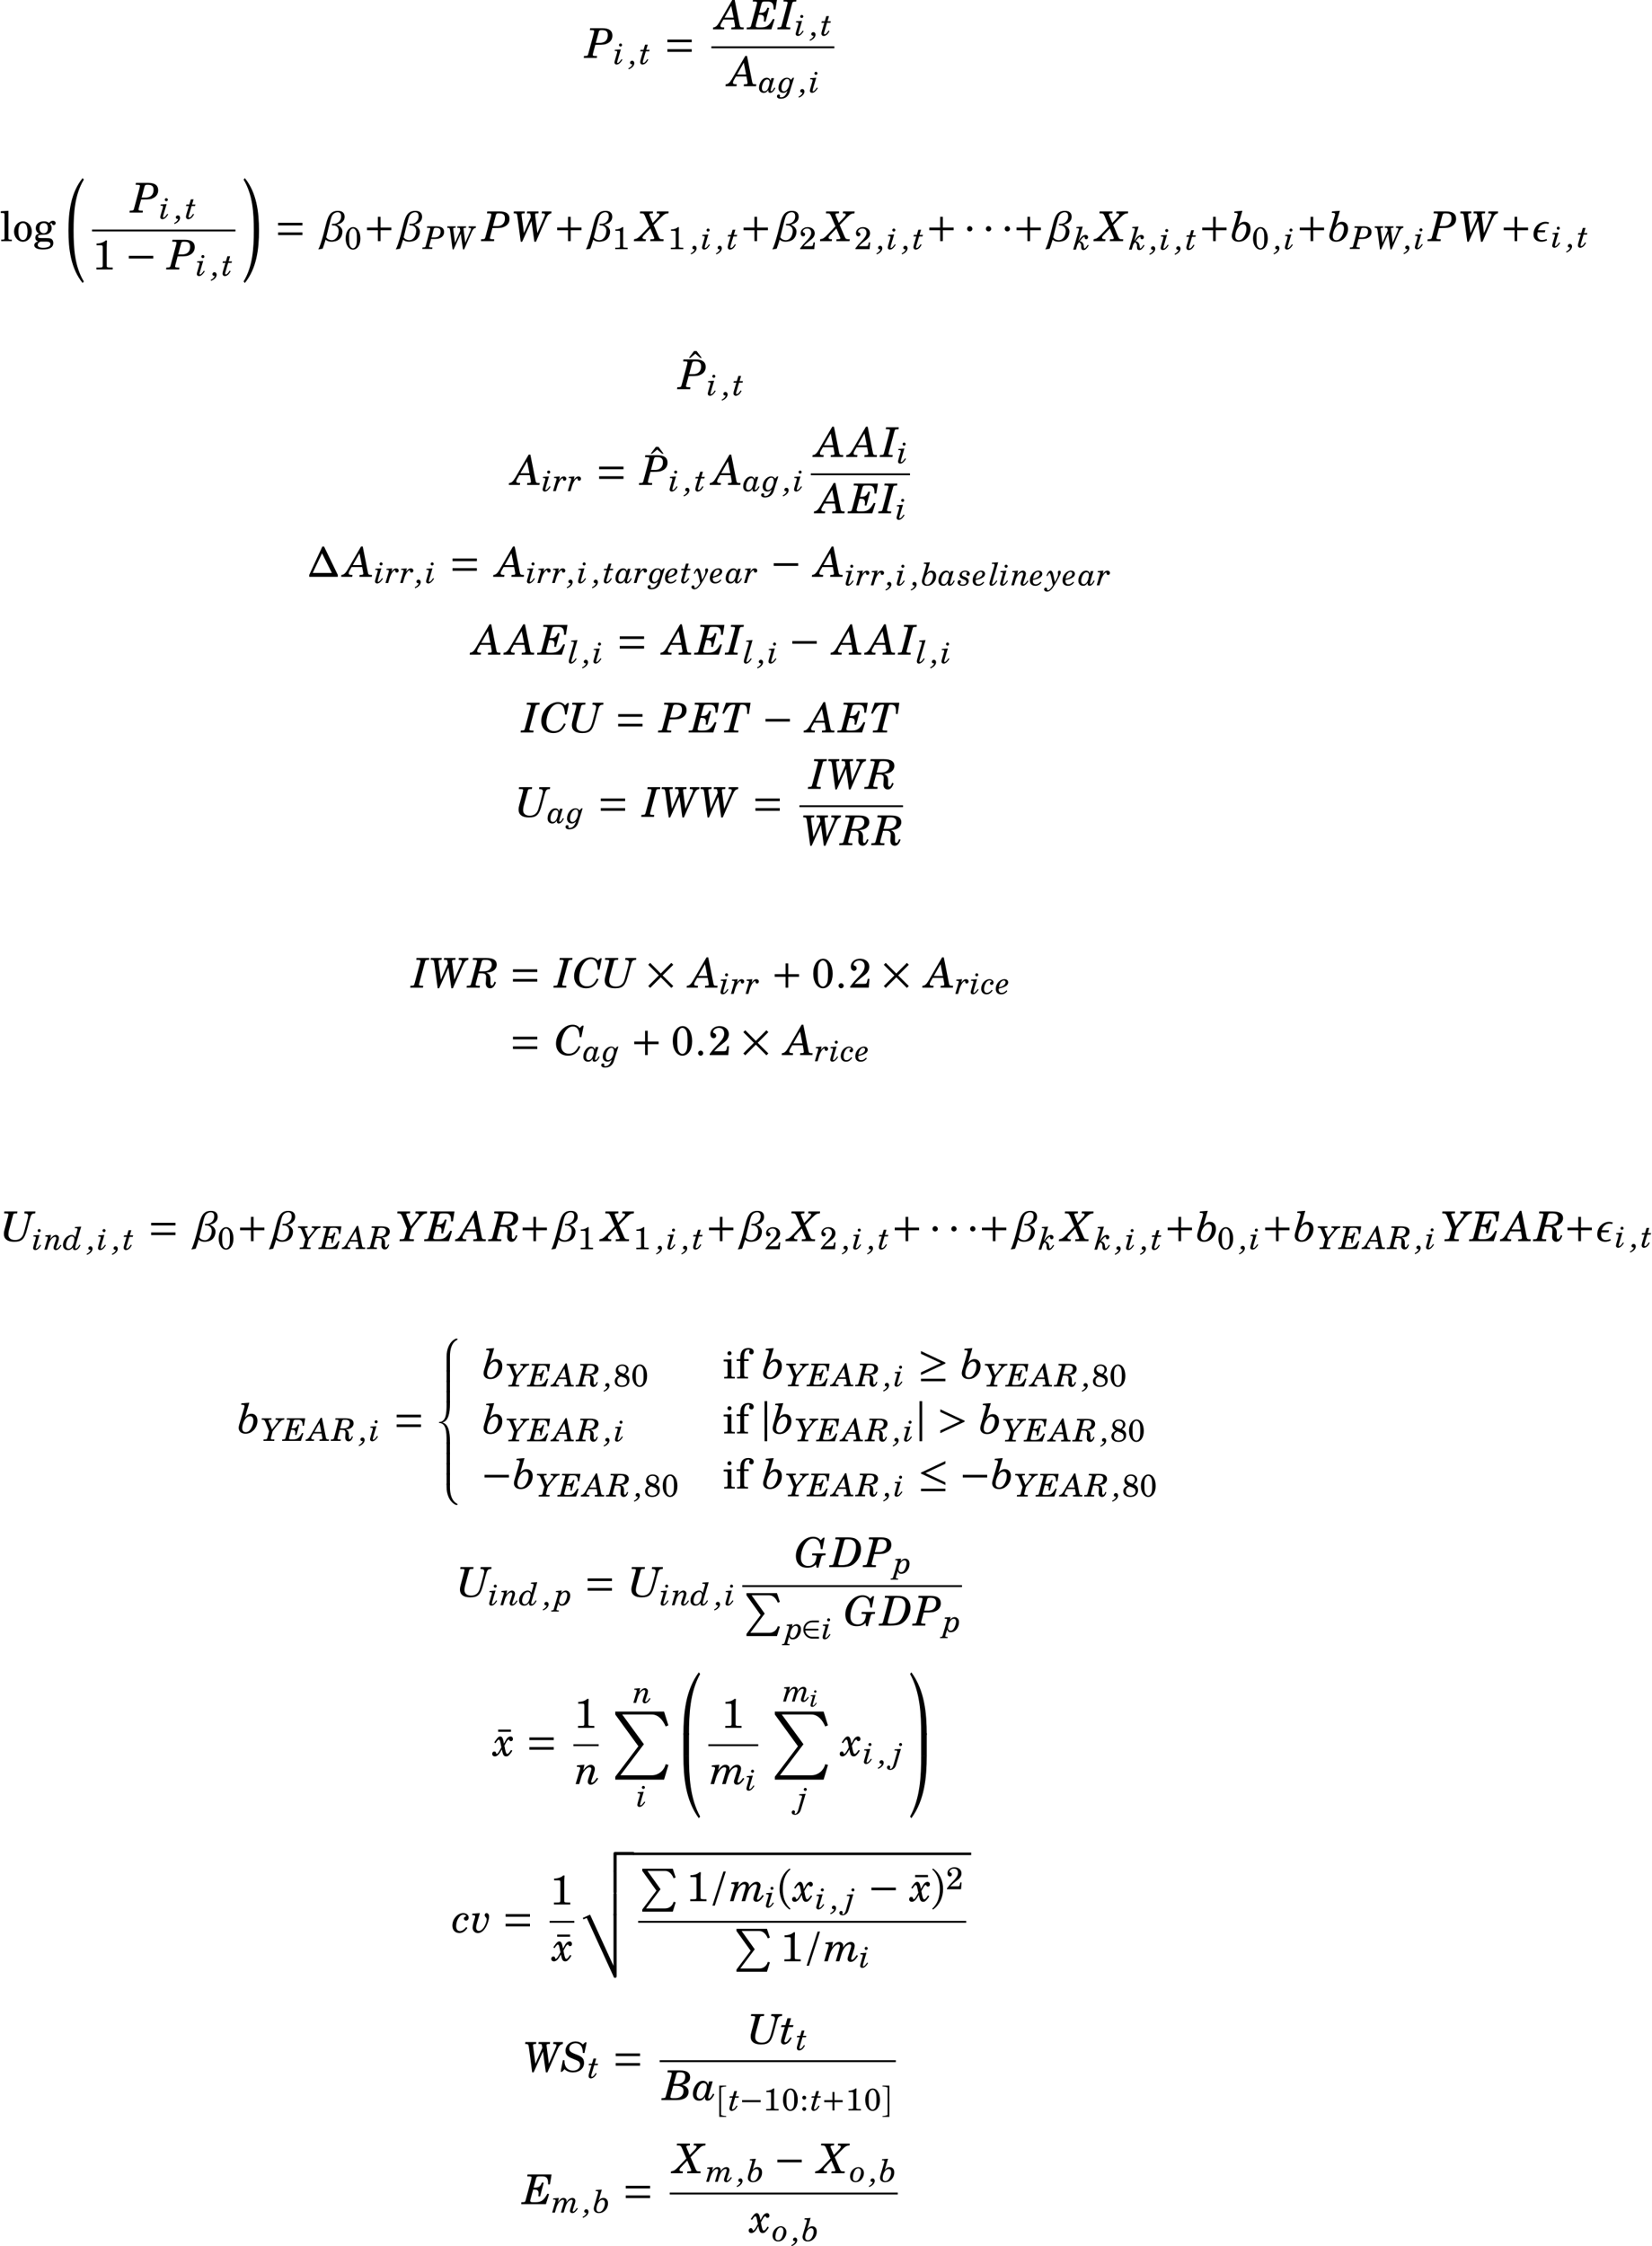 <?xml version='1.0'?>
<!-- This file was generated by dvisvgm 1.6 -->
<svg height='541.935pt' version='1.1' viewBox='61.968 63.784 398.687 541.935' width='398.687pt' xmlns='http://www.w3.org/2000/svg' xmlns:xlink='http://www.w3.org/1999/xlink'>
<defs>
<path d='M3.295 2.422V2.144C2.739 2.144 2.194 2.035 1.687 1.836V-6.908C2.194 -7.107 2.739 -7.216 3.295 -7.216V-7.494H1.112V2.422H3.295Z' id='g1-0'/>
<path d='M2.749 -7.494H0.566V-7.216C1.112 -7.216 1.658 -7.107 2.174 -6.908V1.836C1.658 2.035 1.112 2.144 0.566 2.144V2.422H2.749V-7.494Z' id='g1-5'/>
<path d='M3.424 2.422L3.613 2.203C2.263 1.052 1.757 -0.754 1.757 -2.531C1.757 -4.318 2.263 -6.124 3.613 -7.275L3.424 -7.494C1.806 -6.402 0.983 -4.496 0.983 -2.531C0.983 -0.576 1.806 1.33 3.424 2.422Z' id='g1-136'/>
<path d='M4.486 10.114L4.784 9.757C2.581 6.104 2.313 1.727 2.313 -2.531C2.313 -6.799 2.581 -11.176 4.784 -14.829L4.486 -15.186C1.648 -11.692 1.072 -7.037 1.072 -2.531C1.072 1.965 1.648 6.62 4.486 10.114Z' id='g1-140'/>
<path d='M0.983 2.422C2.6 1.33 3.424 -0.576 3.424 -2.531C3.424 -4.496 2.6 -6.402 0.983 -7.494L0.794 -7.275C2.144 -6.124 2.65 -4.318 2.65 -2.531C2.65 -0.754 2.144 1.052 0.794 2.203L0.983 2.422Z' id='g1-141'/>
<path d='M1.072 10.114C3.901 6.62 4.486 1.965 4.486 -2.531C4.486 -7.037 3.901 -11.692 1.072 -15.186L0.764 -14.829C2.968 -11.176 3.236 -6.799 3.236 -2.531C3.236 1.727 2.968 6.104 0.764 9.757L1.072 10.114Z' id='g1-145'/>
<path d='M1.082 5.131H2.432C2.432 0.069 2.68 -5.131 5.122 -9.588L4.794 -9.975C1.638 -5.687 1.082 -0.189 1.082 5.131Z' id='g1-146'/>
<path d='M4.794 5.131C4.794 -0.189 4.248 -5.687 1.082 -9.975L0.764 -9.588C3.196 -5.131 3.444 0.069 3.444 5.131H4.794Z' id='g1-147'/>
<path d='M4.794 4.903L5.122 4.516C2.68 0.06 2.432 -5.141 2.432 -10.203H1.082C1.082 -4.883 1.638 0.615 4.794 4.903Z' id='g1-148'/>
<path d='M1.082 4.903C4.248 0.615 4.794 -4.883 4.794 -10.203H3.444C3.444 -5.141 3.196 0.06 0.764 4.516L1.082 4.903Z' id='g1-149'/>
<path d='M1.082 -5.251V0.179H2.432V-5.251H1.082Z' id='g1-150'/>
<path d='M3.444 -5.251V0.179H4.794V-5.251H3.444Z' id='g1-151'/>
<path d='M2.62 -0.665V0.179C2.62 0.189 2.64 0.208 2.65 0.208H3.404C3.424 0.208 3.434 0.189 3.434 0.179V-0.665C3.434 -2.323 3.811 -4.059 5.241 -4.734C5.251 -4.744 5.26 -4.754 5.26 -4.764V-4.953C5.26 -4.973 5.241 -4.983 5.231 -4.983H4.834C3.265 -4.238 2.62 -2.432 2.62 -0.665Z' id='g1-162'/>
<path d='M3.434 -4.407V-5.251C3.434 -5.26 3.424 -5.28 3.404 -5.28H2.65C2.64 -5.28 2.62 -5.26 2.62 -5.251V-4.407C2.62 -2.64 3.265 -0.834 4.834 -0.089H5.231C5.241 -0.089 5.26 -0.099 5.26 -0.119V-0.308C5.26 -0.397 3.434 -0.784 3.434 -4.407Z' id='g1-164'/>
<path d='M2.62 1.846V2.65C2.62 2.67 2.64 2.68 2.65 2.68H3.404C3.424 2.68 3.434 2.67 3.434 2.65V1.846C3.434 -0.109 3.097 -2.263 1.558 -2.531C3.097 -2.809 3.434 -4.963 3.434 -6.918V-7.722C3.434 -7.742 3.424 -7.752 3.404 -7.752H2.65C2.64 -7.752 2.62 -7.742 2.62 -7.722V-6.918C2.62 -4.883 2.531 -2.66 0.834 -2.66C0.824 -2.66 0.804 -2.65 0.804 -2.63V-2.442C0.804 -2.422 0.824 -2.412 0.834 -2.412C2.531 -2.412 2.62 -0.189 2.62 1.846Z' id='g1-166'/>
<path d='M3.404 -4H2.65C2.64 -4 2.62 -3.99 2.62 -3.97V-1.102C2.62 -1.082 2.64 -1.072 2.65 -1.072H3.404C3.424 -1.072 3.434 -1.082 3.434 -1.102V-3.97C3.434 -3.99 3.424 -4 3.404 -4Z' id='g1-168'/>
<path d='M9.022 0H12.953C13.161 0 13.34 -0.179 13.34 -0.387S13.161 -0.764 12.953 -0.764H8.635C8.417 -0.764 8.258 -0.605 8.258 -0.387V3.801C8.258 4.01 8.427 4.189 8.635 4.189S9.022 4.01 9.022 3.801V0Z' id='g1-191'/>
<path d='M1.002 0.764L1.796 0.407L8.248 14.501H8.258C8.258 14.71 8.427 14.878 8.635 14.878S9.022 14.71 9.022 14.501V-0.387C9.022 -0.596 8.844 -0.764 8.635 -0.764S8.258 -0.596 8.258 -0.387V11.97L2.6 -0.387L0.844 0.417L1.002 0.764Z' id='g1-192'/>
<path d='M9.022 -0.06V-5.012C9.022 -5.231 8.844 -5.399 8.635 -5.399S8.258 -5.231 8.258 -5.012V-0.06C8.258 0.159 8.427 0.328 8.635 0.328S9.022 0.159 9.022 -0.06Z' id='g1-193'/>
<path d='M1.009 -9.168V-8.645L4.426 -3.879L1.009 0.669V1.192H8.365L9.07 -1.082L8.56 -1.192C8.341 -0.255 7.502 0.413 6.529 0.413H1.921L5.411 -4.231L2.249 -8.645H6.529C7.502 -8.645 8.183 -7.794 8.572 -6.857L9.058 -7.064L8.365 -9.168H1.009Z' id='g2-80'/>
<path d='M1.009 -11.162V-10.541L5.885 -3.842L1.009 2.59V3.21H11.307L12.232 0.097L11.636 -0.049C11.32 1.313 10.116 2.286 8.73 2.286H2.091L7.052 -4.268L2.48 -10.541H8.73C10.116 -10.541 11.089 -9.326 11.648 -8.013L12.219 -8.256L11.307 -11.162H1.009Z' id='g2-81'/>
<use id='g3-81' transform='scale(1.143)' xlink:href='#g2-81'/>
<path d='M5.023 -2.004V-2.494H0.543V-2.004H5.023Z' id='g5-0'/>
<path d='M1.584 -2.249C1.584 -2.52 1.356 -2.748 1.094 -2.748S0.613 -2.529 0.613 -2.249C0.613 -1.916 0.91 -1.776 1.094 -1.776S1.584 -1.925 1.584 -2.249Z' id='g5-1'/>
<path d='M5.075 -0.306L3.124 -2.249L5.075 -4.2L4.725 -4.55L2.783 -2.599L0.84 -4.55L0.49 -4.2L2.433 -2.249L0.49 -0.306L0.84 0.044L2.783 -1.908L4.725 0.044L5.075 -0.306Z' id='g5-2'/>
<path d='M5.023 -0.63V-1.12L1.383 -2.826L5.023 -4.533V-5.023L0.543 -2.905V-2.73L5.023 -0.63ZM5.023 0.508V0.044H0.543V0.508H5.023Z' id='g5-20'/>
<path d='M5.023 -2.739V-2.914L0.543 -5.023V-4.524L4.183 -2.818L0.543 -1.111V-0.621L5.023 -2.739ZM5.023 0.508V0.044H0.543V0.508H5.023Z' id='g5-21'/>
<path d='M4.235 -0.07V-0.508H2.573C1.785 -0.508 1.015 -1.155 0.91 -2.03H4.086V-2.468H0.91C1.006 -3.299 1.698 -3.99 2.573 -3.99H4.235V-4.428H2.608C1.391 -4.428 0.455 -3.413 0.455 -2.249S1.391 -0.07 2.608 -0.07H4.235Z' id='g5-50'/>
<path d='M1.12 1.426V-5.924H0.63V1.426H1.12Z' id='g5-106'/>
<path d='M0.769 -0.717L2.482 -4.315L4.277 -0.717H0.769ZM0.136 -0.355V0H5.371V-0.355L2.851 -5.552H2.535L0.136 -0.355Z' id='g11-64'/>
<use id='g13-0' transform='scale(1.316)' xlink:href='#g5-0'/>
<use id='g13-1' transform='scale(1.316)' xlink:href='#g5-1'/>
<use id='g13-2' transform='scale(1.316)' xlink:href='#g5-2'/>
<use id='g13-20' transform='scale(1.316)' xlink:href='#g5-20'/>
<use id='g13-21' transform='scale(1.316)' xlink:href='#g5-21'/>
<use id='g13-106' transform='scale(1.316)' xlink:href='#g5-106'/>
<path d='M0.899 -0.173C0.899 -0.447 0.727 -0.649 0.488 -0.649C0.268 -0.649 0.089 -0.488 0.089 -0.28C0.089 -0.089 0.22 0.036 0.423 0.036C0.447 0.036 0.482 0.036 0.524 0.03C0.47 0.333 0.208 0.607 -0.232 0.81L-0.155 0.995C0.488 0.744 0.899 0.286 0.899 -0.173Z' id='g21-44'/>
<path d='M0.84 -0.28C0.84 -0.482 0.673 -0.649 0.47 -0.649S0.101 -0.482 0.101 -0.28S0.268 0.089 0.465 0.089C0.673 0.089 0.84 -0.071 0.84 -0.28Z' id='g21-46'/>
<path d='M2.775 -4.3H2.43L0.834 0.643H1.179L2.775 -4.3Z' id='g21-47'/>
<path d='M3.948 0L3.978 -0.28H3.829C3.502 -0.28 3.436 -0.333 3.377 -0.643L2.632 -4.389H2.388L0.423 -1C0.107 -0.476 -0.137 -0.28 -0.459 -0.28L-0.488 0H1.114L1.149 -0.28H1.006C0.697 -0.28 0.596 -0.339 0.596 -0.518C0.596 -0.607 0.631 -0.727 0.703 -0.846L1.03 -1.417H2.549L2.686 -0.685C2.698 -0.613 2.71 -0.536 2.71 -0.494C2.71 -0.322 2.662 -0.28 2.323 -0.28H2.186L2.156 0H3.948ZM2.501 -1.697H1.191L2.162 -3.406L2.501 -1.697Z' id='g21-65'/>
<path d='M3.752 -1.227C3.752 -1.697 3.448 -2.019 2.817 -2.209C3.549 -2.346 3.978 -2.722 3.978 -3.305C3.978 -3.925 3.52 -4.3 2.525 -4.3H0.732L0.697 -4.02H0.852C1.239 -4.02 1.322 -3.99 1.322 -3.859C1.322 -3.811 1.298 -3.686 1.268 -3.567L0.506 -0.732C0.417 -0.411 0.417 -0.411 0.369 -0.363C0.31 -0.31 0.161 -0.28 -0.066 -0.28H-0.155L-0.185 0H1.977C3.156 0 3.752 -0.465 3.752 -1.227ZM3.269 -3.394C3.269 -2.763 2.882 -2.346 2.096 -2.346H1.602L1.947 -3.615C2.043 -3.978 2.084 -4.02 2.394 -4.02H2.567C3.055 -4.02 3.269 -3.829 3.269 -3.394ZM3.025 -1.34C3.025 -0.768 2.656 -0.28 1.828 -0.28H1.53C1.209 -0.28 1.114 -0.316 1.114 -0.441C1.114 -0.488 1.126 -0.56 1.149 -0.649L1.53 -2.066H1.906C2.71 -2.066 3.025 -1.822 3.025 -1.34Z' id='g21-66'/>
<path d='M3.776 -1.221L3.531 -1.328C3.132 -0.488 2.722 -0.202 2.09 -0.202C1.346 -0.202 0.983 -0.732 0.983 -1.429C0.983 -2.579 1.638 -4.133 2.68 -4.133C3.287 -4.133 3.627 -3.71 3.668 -2.591H3.913L4.246 -4.258H4.032L3.674 -3.913C3.389 -4.252 3.085 -4.389 2.632 -4.389C1.388 -4.389 0.238 -3.061 0.238 -1.667C0.238 -0.607 0.929 0.089 1.989 0.089C2.805 0.089 3.383 -0.298 3.776 -1.221Z' id='g21-67'/>
<path d='M4.377 -2.591C4.377 -3.198 4.157 -3.692 3.758 -3.99C3.46 -4.216 3.085 -4.3 2.418 -4.3H0.691L0.655 -4.02H0.81C1.197 -4.02 1.28 -3.99 1.28 -3.859C1.28 -3.811 1.257 -3.686 1.227 -3.567L0.465 -0.732C0.375 -0.411 0.375 -0.411 0.328 -0.363C0.262 -0.304 0.214 -0.28 -0.077 -0.28H-0.197L-0.226 0H1.572C2.412 0 2.918 -0.131 3.335 -0.459C3.972 -0.965 4.377 -1.793 4.377 -2.591ZM3.657 -2.912C3.657 -2.096 3.252 -1.042 2.769 -0.619C2.501 -0.387 2.12 -0.28 1.542 -0.28H1.352C1.155 -0.28 1.078 -0.339 1.078 -0.47C1.078 -0.518 1.096 -0.59 1.114 -0.655L1.906 -3.633C2.001 -3.984 2.043 -4.02 2.358 -4.02H2.537C3.299 -4.02 3.657 -3.639 3.657 -2.912Z' id='g21-68'/>
<path d='M3.823 -1.459L3.579 -1.507L3.549 -1.459C3.025 -0.5 2.644 -0.28 1.828 -0.28H1.507C1.197 -0.28 1.09 -0.328 1.09 -0.47C1.09 -0.542 1.096 -0.572 1.155 -0.798L1.507 -2.108H1.697C2.138 -2.108 2.299 -1.929 2.299 -1.566C2.299 -1.435 2.287 -1.346 2.245 -1.155L2.513 -1.108L3.043 -3.097L2.775 -3.132C2.602 -2.608 2.352 -2.388 1.775 -2.388H1.578L1.906 -3.609C2.007 -3.99 2.055 -4.02 2.501 -4.02H2.847C3.353 -4.02 3.674 -3.835 3.674 -3.073V-2.864H3.942L4.175 -4.3H0.697L0.661 -4.02H0.816C1.203 -4.02 1.286 -3.99 1.286 -3.859C1.286 -3.811 1.263 -3.686 1.233 -3.567L0.47 -0.732C0.387 -0.417 0.381 -0.411 0.333 -0.363C0.268 -0.304 0.214 -0.28 -0.077 -0.28H-0.191L-0.22 0H3.359L3.823 -1.459Z' id='g21-69'/>
<path d='M4.508 -1.697L4.544 -1.977H2.608L2.579 -1.697H2.775C3.127 -1.697 3.246 -1.667 3.246 -1.566V-1.536L3.138 -1.06C2.984 -0.476 2.591 -0.167 2.019 -0.167C1.358 -0.167 0.959 -0.601 0.959 -1.322C0.959 -1.894 1.137 -2.591 1.417 -3.127C1.769 -3.793 2.221 -4.133 2.757 -4.133C3.412 -4.133 3.805 -3.639 3.823 -2.626L4.073 -2.585L4.401 -4.258H4.198L3.829 -3.889C3.52 -4.24 3.192 -4.389 2.71 -4.389C1.364 -4.389 0.232 -2.96 0.232 -1.626C0.232 -0.548 0.846 0.089 1.87 0.089C2.436 0.089 2.793 -0.048 3.162 -0.399L3.234 0.083H3.496L3.853 -1.245C3.942 -1.566 3.948 -1.572 4.008 -1.62C4.079 -1.679 4.133 -1.697 4.383 -1.697H4.508Z' id='g21-71'/>
<path d='M1.65 0L1.685 -0.28H1.554C1.161 -0.28 1.078 -0.31 1.078 -0.447C1.078 -0.5 1.084 -0.53 1.137 -0.732L1.9 -3.567C1.983 -3.877 1.983 -3.883 2.037 -3.936C2.108 -4.002 2.192 -4.014 2.537 -4.02L2.567 -4.3H0.721L0.685 -4.02H0.816C1.209 -4.02 1.292 -3.99 1.292 -3.859C1.292 -3.811 1.274 -3.728 1.233 -3.567L0.47 -0.732C0.393 -0.435 0.387 -0.417 0.333 -0.363C0.262 -0.298 0.185 -0.286 -0.167 -0.28L-0.197 0H1.65Z' id='g21-73'/>
<path d='M3.948 -3.222C3.948 -3.859 3.579 -4.3 2.477 -4.3H0.721L0.685 -4.02H0.84C1.227 -4.02 1.31 -3.99 1.31 -3.859C1.31 -3.811 1.286 -3.686 1.257 -3.567L0.494 -0.732C0.405 -0.411 0.405 -0.411 0.357 -0.363C0.292 -0.304 0.214 -0.28 -0.077 -0.28H-0.167L-0.197 0H1.697L1.727 -0.28H1.572C1.185 -0.28 1.102 -0.31 1.102 -0.441C1.108 -0.488 1.096 -0.488 1.161 -0.732L1.471 -1.894H1.638C2.745 -1.894 2.894 -1.924 3.299 -2.138C3.716 -2.364 3.948 -2.751 3.948 -3.222ZM3.281 -3.287C3.281 -2.722 2.99 -2.251 2.329 -2.186C2.245 -2.18 2.305 -2.168 1.721 -2.174H1.548L1.965 -3.734C2.025 -3.96 2.102 -4.02 2.346 -4.02H2.418C3.043 -4.02 3.281 -3.817 3.281 -3.287Z' id='g21-80'/>
<path d='M4.008 -0.786L3.793 -0.875C3.645 -0.453 3.543 -0.322 3.377 -0.322C3.258 -0.322 3.192 -0.435 3.198 -0.685L3.204 -0.989C3.204 -1.066 3.21 -1.137 3.21 -1.203C3.21 -1.721 3.031 -2.007 2.596 -2.168C3.061 -2.221 3.293 -2.275 3.508 -2.382C3.877 -2.573 4.115 -2.936 4.115 -3.323C4.115 -3.925 3.704 -4.3 2.579 -4.3H0.673L0.637 -4.02H0.792C1.179 -4.02 1.263 -3.99 1.263 -3.859C1.263 -3.811 1.239 -3.686 1.209 -3.567L0.447 -0.732C0.363 -0.417 0.357 -0.411 0.31 -0.363C0.244 -0.304 0.173 -0.28 -0.119 -0.28H-0.214L-0.244 0H1.65L1.679 -0.28H1.525C1.137 -0.28 1.054 -0.31 1.054 -0.441C1.06 -0.488 1.048 -0.488 1.114 -0.732L1.477 -2.084H1.888C2.388 -2.084 2.579 -1.935 2.579 -1.548C2.579 -1.477 2.573 -1.352 2.561 -1.227C2.525 -0.774 2.525 -0.744 2.525 -0.631C2.525 -0.202 2.781 0.089 3.156 0.089C3.537 0.089 3.776 -0.155 4.008 -0.786ZM3.4 -3.365C3.4 -3.001 3.234 -2.716 2.912 -2.525C2.692 -2.394 2.513 -2.364 2.013 -2.364H1.548L1.9 -3.662C1.983 -3.966 2.043 -4.02 2.323 -4.02H2.614C3.115 -4.02 3.4 -3.782 3.4 -3.365Z' id='g21-82'/>
<path d='M3.389 -1.274C3.389 -1.858 3.138 -2.156 2.43 -2.442L1.924 -2.644C1.453 -2.829 1.245 -3.043 1.245 -3.353C1.245 -3.793 1.644 -4.133 2.174 -4.133C2.805 -4.133 3.198 -3.651 3.198 -2.864C3.198 -2.847 3.198 -2.799 3.192 -2.745L3.442 -2.704L3.764 -4.258H3.537L3.216 -3.948C2.906 -4.252 2.567 -4.389 2.132 -4.389C1.328 -4.389 0.703 -3.805 0.703 -3.055C0.703 -2.591 0.881 -2.257 1.578 -1.965L2.09 -1.751C2.412 -1.614 2.483 -1.584 2.555 -1.536C2.728 -1.411 2.817 -1.239 2.817 -1.018C2.817 -0.512 2.394 -0.167 1.781 -0.167C1.042 -0.167 0.56 -0.691 0.56 -1.489C0.56 -1.513 0.56 -1.59 0.566 -1.656L0.328 -1.697L0 0H0.208L0.56 -0.375C0.893 -0.066 1.304 0.089 1.787 0.089C2.716 0.089 3.389 -0.488 3.389 -1.274Z' id='g21-83'/>
<path d='M4.073 -2.662L4.324 -4.3H0.762L0.238 -2.763L0.482 -2.728C1.066 -3.782 1.292 -4.02 1.834 -4.02H1.918C2.055 -4.02 2.114 -3.99 2.114 -3.919C2.114 -3.889 2.102 -3.835 2.084 -3.77L1.274 -0.732C1.191 -0.417 1.185 -0.411 1.137 -0.363C1.072 -0.304 0.929 -0.28 0.637 -0.28H0.506L0.476 0H2.537L2.573 -0.28H2.352C1.965 -0.28 1.882 -0.31 1.882 -0.441C1.882 -0.482 1.906 -0.619 1.935 -0.732L2.728 -3.686C2.811 -3.99 2.841 -4.02 3.025 -4.02H3.109C3.645 -4.02 3.835 -3.746 3.835 -3.109C3.835 -3.001 3.835 -2.936 3.823 -2.692L4.073 -2.662Z' id='g21-84'/>
<path d='M5.092 -4.02L5.122 -4.3H3.555L3.52 -4.02C3.901 -4.02 4.073 -3.925 4.073 -3.692C4.073 -3.561 4.067 -3.537 3.936 -3.007L3.591 -1.727C3.412 -1.066 3.347 -0.869 3.204 -0.667C2.966 -0.333 2.626 -0.167 2.168 -0.167C1.56 -0.167 1.209 -0.465 1.209 -0.971C1.209 -1.126 1.245 -1.417 1.292 -1.584L1.828 -3.567C1.912 -3.889 1.906 -3.889 1.965 -3.936C2.025 -3.996 2.084 -4.02 2.376 -4.02H2.483L2.519 -4.3H0.625L0.596 -4.02H0.744C1.131 -4.02 1.215 -3.99 1.215 -3.859C1.215 -3.811 1.191 -3.686 1.161 -3.567L0.673 -1.751C0.578 -1.405 0.554 -1.251 0.554 -1.048C0.554 -0.31 1.072 0.089 2.043 0.089C3.192 0.089 3.543 -0.31 3.925 -1.751L4.258 -3.007C4.514 -3.93 4.568 -3.996 5.092 -4.02Z' id='g21-85'/>
<path d='M5.765 -4.02L5.794 -4.3H4.407L4.377 -4.02H4.478C4.734 -4.02 4.859 -3.96 4.859 -3.835C4.859 -3.758 4.818 -3.633 4.723 -3.406L3.752 -1.167L3.43 -3.698C3.424 -3.758 3.418 -3.805 3.418 -3.859C3.418 -3.984 3.49 -4.02 3.782 -4.02H3.895L3.925 -4.3H2.269L2.239 -4.02H2.346C2.722 -4.02 2.728 -4.002 2.763 -3.746L2.805 -3.448L1.804 -1.167L1.483 -3.567C1.453 -3.776 1.453 -3.805 1.453 -3.841C1.453 -3.972 1.53 -4.02 1.781 -4.02H1.9L1.935 -4.3H0.345L0.316 -4.02H0.47C0.601 -4.02 0.703 -3.99 0.756 -3.925C0.798 -3.883 0.84 -3.716 0.869 -3.496L1.34 0.089H1.548L2.9 -2.918L3.317 0.089H3.543L4.961 -3.168C5.241 -3.799 5.36 -3.93 5.765 -4.02Z' id='g21-87'/>
<path d='M3.841 0L3.871 -0.28H3.716C3.323 -0.28 3.287 -0.304 3.109 -0.715L2.418 -2.334L3.502 -3.442C3.96 -3.907 4.139 -4.008 4.556 -4.02L4.586 -4.3H2.9L2.87 -4.02H2.99C3.198 -4.02 3.299 -3.966 3.299 -3.847S3.222 -3.603 3.013 -3.383L2.287 -2.638L1.858 -3.662C1.804 -3.793 1.798 -3.811 1.798 -3.853C1.798 -3.966 1.924 -4.02 2.197 -4.02H2.305L2.334 -4.3H0.459L0.429 -4.02H0.572C0.959 -4.02 1.024 -3.978 1.185 -3.603L1.804 -2.144L0.631 -0.911C0.185 -0.441 0.006 -0.333 -0.405 -0.28L-0.435 0H1.268L1.304 -0.28H1.179C0.917 -0.28 0.81 -0.351 0.81 -0.488C0.81 -0.596 0.893 -0.738 1.042 -0.893L1.941 -1.84L2.477 -0.566C2.501 -0.512 2.513 -0.453 2.513 -0.417C2.513 -0.31 2.436 -0.28 2.15 -0.28H1.965L1.929 0H3.841Z' id='g21-88'/>
<path d='M4.484 -4.02L4.514 -4.3H2.835L2.805 -4.02H2.942C3.18 -4.02 3.323 -3.93 3.323 -3.788C3.323 -3.71 3.263 -3.579 3.168 -3.466L2.156 -2.168L1.56 -3.651C1.519 -3.752 1.495 -3.829 1.495 -3.877C1.495 -3.978 1.596 -4.02 1.858 -4.02H2.025L2.055 -4.3H0.22L0.191 -4.02H0.292C0.643 -4.02 0.756 -3.942 0.893 -3.609L1.608 -1.834L1.31 -0.732C1.227 -0.417 1.227 -0.411 1.173 -0.363C1.114 -0.304 0.971 -0.28 0.679 -0.28H0.548L0.512 0H2.579L2.608 -0.28H2.394C2.001 -0.28 1.918 -0.31 1.918 -0.441C1.918 -0.488 1.918 -0.488 1.977 -0.732L2.275 -1.834L3.466 -3.359C3.883 -3.883 4.056 -3.996 4.484 -4.02Z' id='g21-89'/>
<path d='M3.115 -0.84L2.93 -0.941C2.704 -0.488 2.495 -0.238 2.34 -0.238C2.275 -0.238 2.215 -0.304 2.215 -0.387C2.215 -0.447 2.239 -0.56 2.281 -0.709L2.876 -2.71H2.358L2.197 -2.174C2.156 -2.543 1.858 -2.799 1.471 -2.799C1.108 -2.799 0.768 -2.608 0.488 -2.251C0.185 -1.858 0.006 -1.358 0.006 -0.881C0.006 -0.298 0.357 0.089 0.887 0.089C1.257 0.089 1.495 -0.06 1.793 -0.488C1.769 -0.399 1.763 -0.357 1.763 -0.298C1.763 -0.066 1.912 0.089 2.126 0.089C2.388 0.089 2.614 -0.054 2.823 -0.345C2.942 -0.512 3.043 -0.679 3.115 -0.84ZM1.721 -0.75C1.536 -0.381 1.322 -0.214 1.024 -0.214S0.548 -0.435 0.548 -0.798C0.548 -1.322 0.78 -1.941 1.096 -2.263C1.227 -2.4 1.394 -2.471 1.572 -2.471C1.852 -2.471 2.025 -2.269 2.025 -1.941C2.025 -1.602 1.906 -1.126 1.721 -0.75Z' id='g21-97'/>
<path d='M2.906 -1.787C2.906 -2.4 2.561 -2.799 2.031 -2.799C1.685 -2.799 1.429 -2.65 1.096 -2.257L1.727 -4.389L0.584 -4.3L0.56 -4.085H0.703C0.947 -4.085 1.042 -4.032 1.042 -3.895C1.042 -3.847 1.024 -3.77 0.989 -3.639L0.274 -1.233C0.22 -1.048 0.191 -0.881 0.191 -0.762C0.191 -0.244 0.572 0.089 1.161 0.089C1.626 0.089 1.977 -0.054 2.305 -0.369C2.692 -0.744 2.906 -1.245 2.906 -1.787ZM2.317 -1.816C2.317 -1.435 2.197 -1.024 1.995 -0.685C1.769 -0.31 1.519 -0.137 1.209 -0.137C0.887 -0.137 0.697 -0.351 0.697 -0.715S0.84 -1.548 1.048 -1.894C1.274 -2.251 1.536 -2.436 1.834 -2.436C2.138 -2.436 2.317 -2.203 2.317 -1.816Z' id='g21-98'/>
<path d='M2.203 -0.655L2.031 -0.786C1.733 -0.399 1.417 -0.197 1.131 -0.197C0.78 -0.197 0.578 -0.459 0.578 -0.905C0.578 -1.328 0.715 -1.798 0.947 -2.132C1.155 -2.43 1.37 -2.573 1.632 -2.573C1.822 -2.573 2.013 -2.477 2.013 -2.376C2.013 -2.34 1.983 -2.311 1.918 -2.287C1.757 -2.215 1.697 -2.144 1.697 -2.001C1.697 -1.828 1.828 -1.709 2.013 -1.709C2.227 -1.709 2.388 -1.9 2.388 -2.156C2.388 -2.513 2.043 -2.799 1.614 -2.799C0.78 -2.799 0.03 -1.941 0.03 -0.989C0.03 -0.333 0.435 0.089 1.054 0.089C1.501 0.089 1.888 -0.161 2.203 -0.655Z' id='g21-99'/>
<path d='M3.359 -0.834L3.18 -0.941C2.835 -0.381 2.686 -0.226 2.489 -0.226C2.394 -0.226 2.34 -0.286 2.34 -0.387C2.34 -0.47 2.37 -0.607 2.43 -0.816L3.49 -4.389L2.305 -4.3L2.281 -4.085H2.465C2.71 -4.085 2.805 -4.032 2.805 -3.901C2.805 -3.841 2.787 -3.758 2.751 -3.639L2.358 -2.311C2.311 -2.454 2.275 -2.513 2.209 -2.585C2.084 -2.716 1.882 -2.799 1.673 -2.799C0.816 -2.799 0.018 -1.882 0.018 -0.893C0.018 -0.31 0.399 0.089 0.953 0.089C1.358 0.089 1.656 -0.083 1.918 -0.465C1.912 -0.417 1.912 -0.357 1.912 -0.333C1.912 -0.06 2.055 0.089 2.317 0.089C2.692 0.089 3.025 -0.202 3.359 -0.834ZM2.197 -1.989C2.197 -1.673 2.049 -1.131 1.858 -0.768C1.662 -0.387 1.411 -0.191 1.126 -0.191C0.81 -0.191 0.596 -0.447 0.596 -0.834C0.596 -1.173 0.721 -1.608 0.911 -1.941C1.137 -2.334 1.399 -2.531 1.691 -2.531S2.197 -2.305 2.197 -1.989Z' id='g21-100'/>
<path d='M2.162 -0.53L2.019 -0.691C1.667 -0.328 1.405 -0.191 1.096 -0.191C0.738 -0.191 0.518 -0.429 0.518 -0.81C0.518 -0.852 0.524 -0.935 0.53 -1.012C1.227 -1.179 1.346 -1.215 1.614 -1.334C2.072 -1.536 2.329 -1.84 2.329 -2.186C2.329 -2.549 2.037 -2.799 1.62 -2.799C0.75 -2.799 -0.036 -1.912 -0.036 -0.941C-0.036 -0.298 0.351 0.089 0.995 0.089C1.453 0.089 1.84 -0.113 2.162 -0.53ZM1.828 -2.221C1.828 -1.894 1.596 -1.614 1.167 -1.423C0.995 -1.346 0.893 -1.316 0.56 -1.245C0.697 -2.049 1.06 -2.561 1.501 -2.561C1.697 -2.561 1.828 -2.424 1.828 -2.221Z' id='g21-101'/>
<path d='M1.679 -0.834L1.495 -0.935C1.197 -0.476 0.935 -0.214 0.774 -0.214C0.715 -0.214 0.673 -0.268 0.673 -0.339C0.673 -0.399 0.697 -0.506 0.744 -0.673L1.376 -2.799L0.232 -2.71L0.208 -2.495H0.351C0.596 -2.495 0.691 -2.442 0.691 -2.311C0.691 -2.257 0.673 -2.18 0.637 -2.049L0.292 -0.887C0.185 -0.512 0.161 -0.417 0.161 -0.286C0.161 -0.077 0.339 0.083 0.572 0.083C0.828 0.083 1.072 -0.054 1.31 -0.328C1.417 -0.447 1.513 -0.578 1.679 -0.834ZM1.608 -3.633C1.608 -3.793 1.477 -3.925 1.316 -3.925S1.024 -3.793 1.024 -3.633S1.155 -3.341 1.316 -3.341S1.608 -3.472 1.608 -3.633Z' id='g21-105'/>
<path d='M1.662 -2.799L0.453 -2.71L0.429 -2.495H0.637C0.881 -2.495 0.977 -2.442 0.977 -2.305C0.977 -2.257 0.965 -2.186 0.923 -2.049L0.47 -0.518C0.441 -0.435 0.381 -0.214 0.322 0.03C0.155 0.679 -0.06 1 -0.322 1C-0.387 1 -0.447 0.947 -0.447 0.893C-0.447 0.869 -0.435 0.84 -0.417 0.81C-0.375 0.732 -0.369 0.709 -0.369 0.649C-0.369 0.482 -0.488 0.369 -0.655 0.369C-0.852 0.369 -0.989 0.518 -0.989 0.727C-0.989 1.018 -0.75 1.203 -0.381 1.203C-0.066 1.203 0.238 1.054 0.47 0.786C0.649 0.566 0.697 0.447 0.953 -0.417L1.662 -2.799ZM1.888 -3.633C1.888 -3.793 1.757 -3.925 1.596 -3.925S1.304 -3.793 1.304 -3.633S1.435 -3.341 1.596 -3.341S1.888 -3.472 1.888 -3.633Z' id='g21-106'/>
<path d='M1.596 -0.834L1.411 -0.935C1.114 -0.476 0.846 -0.214 0.679 -0.214C0.613 -0.214 0.572 -0.268 0.572 -0.339C0.572 -0.405 0.572 -0.411 0.649 -0.667L1.751 -4.389L0.566 -4.3L0.542 -4.085H0.727C0.971 -4.085 1.066 -4.032 1.066 -3.901C1.066 -3.841 1.048 -3.758 1.012 -3.639L0.256 -1.084C0.113 -0.607 0.095 -0.512 0.095 -0.328C0.095 -0.071 0.244 0.089 0.482 0.089C0.858 0.089 1.239 -0.226 1.596 -0.834Z' id='g21-108'/>
<path d='M4.985 -0.78L4.8 -0.905C4.484 -0.435 4.27 -0.214 4.115 -0.214C4.05 -0.214 3.99 -0.286 3.99 -0.363C3.99 -0.417 4.008 -0.482 4.061 -0.655L4.437 -1.81C4.478 -1.941 4.508 -2.132 4.508 -2.257C4.508 -2.573 4.276 -2.799 3.954 -2.799C3.531 -2.799 3.15 -2.519 2.805 -1.959C2.829 -2.072 2.841 -2.174 2.841 -2.245C2.841 -2.561 2.591 -2.799 2.263 -2.799C1.888 -2.799 1.614 -2.591 1.197 -1.995L1.37 -2.799L0.286 -2.71L0.268 -2.495H0.411C0.649 -2.495 0.744 -2.442 0.744 -2.305C0.744 -2.251 0.727 -2.156 0.697 -2.049L0.089 0H0.607L0.852 -0.84C1.12 -1.751 1.662 -2.442 2.108 -2.442C2.263 -2.442 2.358 -2.358 2.358 -2.209C2.358 -2.09 2.311 -1.84 2.239 -1.614L1.763 0H2.281L2.537 -0.864C2.686 -1.358 2.835 -1.691 3.025 -1.947C3.24 -2.239 3.543 -2.442 3.77 -2.442C3.919 -2.442 4.002 -2.358 4.002 -2.221C4.002 -2.138 3.972 -2.007 3.919 -1.84L3.645 -0.995C3.484 -0.53 3.478 -0.494 3.478 -0.328C3.478 -0.077 3.668 0.089 3.942 0.089C4.139 0.089 4.329 -0.006 4.532 -0.197C4.651 -0.316 4.734 -0.417 4.985 -0.78Z' id='g21-109'/>
<path d='M3.347 -0.804L3.174 -0.929C2.876 -0.459 2.62 -0.214 2.436 -0.214C2.376 -0.214 2.329 -0.262 2.329 -0.328S2.346 -0.465 2.442 -0.727L2.722 -1.548C2.817 -1.816 2.864 -2.049 2.864 -2.221C2.864 -2.537 2.608 -2.799 2.293 -2.799C1.941 -2.799 1.59 -2.543 1.191 -1.995L1.364 -2.799L0.286 -2.71L0.262 -2.495H0.405C0.649 -2.495 0.744 -2.442 0.744 -2.311C0.744 -2.257 0.727 -2.18 0.691 -2.049L0.083 0H0.601L0.846 -0.828C1 -1.346 1.072 -1.513 1.286 -1.828C1.542 -2.209 1.858 -2.442 2.114 -2.442C2.251 -2.442 2.352 -2.334 2.352 -2.197C2.352 -2.096 2.323 -1.965 2.263 -1.781L1.947 -0.852C1.87 -0.619 1.84 -0.482 1.84 -0.351C1.84 -0.101 2.019 0.089 2.257 0.089C2.632 0.089 3.013 -0.226 3.347 -0.804Z' id='g21-110'/>
<path d='M2.68 -1.673C2.68 -2.293 2.203 -2.799 1.626 -2.799C1.239 -2.799 0.852 -2.62 0.53 -2.287C0.202 -1.947 0.03 -1.519 0.03 -1.024C0.03 -0.345 0.441 0.089 1.09 0.089C1.519 0.089 1.888 -0.077 2.174 -0.399C2.489 -0.756 2.68 -1.233 2.68 -1.673ZM1.834 -0.727C1.632 -0.316 1.411 -0.137 1.096 -0.137C0.75 -0.137 0.566 -0.357 0.566 -0.762C0.566 -1.257 0.768 -1.924 1.012 -2.251C1.179 -2.465 1.37 -2.573 1.596 -2.573C1.924 -2.573 2.114 -2.299 2.114 -1.84C2.114 -1.53 1.995 -1.054 1.834 -0.727Z' id='g21-111'/>
<path d='M3.013 -1.828C3.013 -2.12 2.954 -2.317 2.817 -2.489C2.662 -2.68 2.424 -2.799 2.192 -2.799C1.888 -2.799 1.572 -2.62 1.304 -2.293L1.394 -2.799L0.31 -2.71L0.286 -2.495H0.429C0.673 -2.495 0.768 -2.442 0.768 -2.311C0.768 -2.251 0.75 -2.162 0.715 -2.049L-0.048 0.536C-0.167 0.965 -0.173 0.971 -0.578 0.989L-0.601 1.203H0.828L0.852 0.989H0.78C0.494 0.989 0.399 0.953 0.399 0.834C0.399 0.786 0.423 0.685 0.465 0.536L0.756 -0.435C0.917 -0.024 1.072 0.089 1.465 0.089C1.882 0.089 2.251 -0.095 2.537 -0.465C2.841 -0.846 3.013 -1.34 3.013 -1.828ZM2.174 -0.858C1.965 -0.411 1.727 -0.208 1.411 -0.208C1.12 -0.208 0.911 -0.441 0.911 -0.756C0.911 -1.102 1.096 -1.673 1.322 -2.019C1.519 -2.317 1.769 -2.483 2.007 -2.483C2.275 -2.483 2.454 -2.275 2.454 -1.959C2.454 -1.632 2.352 -1.227 2.174 -0.858Z' id='g21-112'/>
<path d='M2.579 -2.358C2.579 -2.614 2.382 -2.799 2.108 -2.799C1.775 -2.799 1.513 -2.596 1.197 -2.108L1.334 -2.799L0.256 -2.71L0.232 -2.495H0.375C0.613 -2.495 0.721 -2.442 0.721 -2.329C0.721 -2.287 0.691 -2.156 0.661 -2.049L0.054 0H0.572L0.852 -0.941C1.072 -1.685 1.566 -2.436 1.84 -2.436C1.912 -2.436 1.947 -2.388 1.947 -2.299C1.947 -2.162 1.947 -2.144 1.971 -2.108C2.019 -2.025 2.114 -1.977 2.227 -1.977C2.43 -1.977 2.579 -2.138 2.579 -2.358Z' id='g21-114'/>
<path d='M2.12 -0.828C2.12 -1.06 2.013 -1.268 1.822 -1.399C1.691 -1.483 1.632 -1.513 1.304 -1.632C0.917 -1.769 0.816 -1.864 0.816 -2.096C0.816 -2.37 1.078 -2.573 1.423 -2.573C1.65 -2.573 1.81 -2.507 1.81 -2.412C1.81 -2.388 1.798 -2.358 1.781 -2.329C1.697 -2.209 1.685 -2.18 1.685 -2.09C1.685 -1.929 1.816 -1.816 1.995 -1.816C2.197 -1.816 2.334 -1.965 2.334 -2.18C2.334 -2.543 1.965 -2.799 1.453 -2.799C0.828 -2.799 0.375 -2.418 0.375 -1.9C0.375 -1.65 0.524 -1.429 0.786 -1.292C0.881 -1.245 1.006 -1.185 1.251 -1.09C1.59 -0.953 1.673 -0.864 1.673 -0.661C1.673 -0.345 1.405 -0.137 0.995 -0.137C0.691 -0.137 0.476 -0.22 0.476 -0.339C0.476 -0.369 0.494 -0.411 0.518 -0.429C0.625 -0.548 0.643 -0.578 0.643 -0.685C0.643 -0.852 0.512 -0.983 0.339 -0.983C0.143 -0.983 -0.006 -0.816 -0.006 -0.584C-0.006 -0.167 0.369 0.089 0.965 0.089C1.65 0.089 2.12 -0.286 2.12 -0.828Z' id='g21-115'/>
<path d='M1.697 -0.834L1.519 -0.953C1.149 -0.393 0.977 -0.226 0.78 -0.226C0.697 -0.226 0.643 -0.292 0.643 -0.393C0.643 -0.441 0.649 -0.482 0.661 -0.53L1.227 -2.43H1.876L1.959 -2.71H1.31L1.602 -3.698H1.084L0.792 -2.71H0.232L0.149 -2.43H0.709L0.262 -0.929C0.179 -0.631 0.149 -0.494 0.149 -0.363C0.149 -0.113 0.339 0.089 0.578 0.089C0.858 0.089 1.191 -0.095 1.399 -0.375C1.483 -0.488 1.542 -0.584 1.697 -0.834Z' id='g21-116'/>
<path d='M2.65 -2.329C2.65 -2.591 2.489 -2.799 2.281 -2.799C2.132 -2.799 2.013 -2.662 2.013 -2.501C2.013 -2.406 2.049 -2.329 2.138 -2.227C2.281 -2.066 2.305 -2.019 2.305 -1.888C2.305 -1.685 2.197 -1.316 2.043 -1C1.81 -0.518 1.477 -0.22 1.167 -0.22C0.947 -0.22 0.774 -0.423 0.774 -0.685C0.774 -0.875 0.81 -1.066 0.917 -1.423L1.322 -2.799L0.22 -2.71L0.202 -2.495H0.304C0.536 -2.495 0.643 -2.442 0.643 -2.323C0.643 -2.281 0.619 -2.156 0.584 -2.049L0.381 -1.364C0.31 -1.12 0.268 -0.869 0.268 -0.685C0.268 -0.244 0.596 0.095 1.024 0.095C1.441 0.095 1.81 -0.167 2.132 -0.679C2.43 -1.161 2.65 -1.864 2.65 -2.329Z' id='g21-118'/>
<path d='M2.716 -0.744L2.531 -0.846C2.471 -0.75 2.454 -0.721 2.364 -0.596C2.192 -0.363 2.09 -0.274 1.983 -0.274C1.846 -0.274 1.787 -0.405 1.679 -0.893L1.566 -1.459L1.828 -1.941C1.971 -2.209 2.096 -2.34 2.203 -2.34C2.251 -2.34 2.281 -2.317 2.305 -2.263C2.358 -2.144 2.4 -2.114 2.507 -2.114C2.692 -2.114 2.805 -2.239 2.805 -2.436C2.805 -2.644 2.662 -2.799 2.465 -2.799C2.305 -2.799 2.126 -2.716 2.001 -2.579C1.882 -2.448 1.876 -2.448 1.673 -2.072L1.501 -1.763L1.435 -2.09C1.334 -2.602 1.203 -2.799 0.959 -2.799C0.828 -2.799 0.697 -2.722 0.548 -2.555C0.453 -2.448 0.369 -2.329 0.101 -1.941L0.274 -1.816C0.578 -2.251 0.661 -2.34 0.762 -2.34C0.804 -2.34 0.864 -2.299 0.887 -2.251C0.941 -2.156 0.941 -2.156 1.06 -1.566L1.131 -1.221L0.864 -0.744C0.697 -0.441 0.548 -0.274 0.453 -0.274C0.411 -0.274 0.375 -0.316 0.363 -0.393C0.333 -0.554 0.256 -0.625 0.107 -0.625C-0.071 -0.625 -0.197 -0.482 -0.197 -0.28C-0.197 -0.06 -0.042 0.089 0.197 0.089C0.482 0.089 0.762 -0.149 1.018 -0.601L1.197 -0.923L1.286 -0.524C1.388 -0.077 1.542 0.089 1.834 0.089C2.055 0.089 2.162 0.018 2.436 -0.316C2.543 -0.441 2.561 -0.47 2.716 -0.744Z' id='g21-120'/>
<path d='M2.704 -2.489C2.704 -2.674 2.596 -2.799 2.436 -2.799S2.144 -2.662 2.144 -2.501C2.144 -2.471 2.15 -2.436 2.156 -2.4C2.192 -2.197 2.192 -2.18 2.192 -2.09C2.192 -1.793 1.959 -1.233 1.572 -0.619L1.31 -1.876C1.173 -2.525 1.006 -2.799 0.75 -2.799C0.488 -2.799 0.22 -2.471 -0.024 -1.828L0.161 -1.745C0.381 -2.221 0.447 -2.317 0.548 -2.317C0.631 -2.317 0.709 -2.192 0.774 -1.935C0.959 -1.257 1.066 -0.756 1.197 -0.006C1 0.304 0.959 0.363 0.858 0.494C0.619 0.786 0.387 0.953 0.226 0.953C0.155 0.953 0.113 0.917 0.113 0.858C0.113 0.673 0.113 0.673 0.095 0.625C0.054 0.512 -0.048 0.441 -0.161 0.441C-0.333 0.441 -0.47 0.584 -0.47 0.762C-0.47 1.006 -0.232 1.203 0.077 1.203C0.423 1.203 0.744 1 1.096 0.56C1.376 0.202 1.846 -0.584 2.293 -1.453C2.632 -2.108 2.704 -2.293 2.704 -2.489Z' id='g21-121'/>
<path d='M2.001 -2.567C2.34 -2.567 2.471 -2.317 2.471 -1.876C2.471 -1.233 2.025 -0.202 1.388 -0.202C1.096 -0.202 0.923 -0.465 0.923 -0.822C0.923 -1.566 1.382 -2.567 2.001 -2.567ZM0.792 1.203C1.787 1.203 2.269 0.578 2.454 0L3.329 -2.799H3.097L2.733 -2.388C2.531 -2.662 2.275 -2.799 1.971 -2.799C1.072 -2.799 0.357 -1.846 0.357 -0.84C0.357 -0.274 0.732 0.083 1.257 0.083C1.548 0.083 1.822 -0.054 2.078 -0.328C1.715 0.822 1.185 0.935 0.816 0.935C0.697 0.935 0.607 0.887 0.607 0.786C0.607 0.703 0.655 0.721 0.655 0.619C0.655 0.47 0.536 0.405 0.375 0.405C0.197 0.405 0.066 0.542 0.066 0.727C0.066 1 0.292 1.203 0.792 1.203Z' id='g22-49'/>
<path d='M0.727 0L1 -0.935L1.316 -1.405C1.614 -1.292 1.739 -1.024 1.739 -0.798C1.739 -0.643 1.733 -0.53 1.733 -0.506C1.733 -0.107 1.876 0.089 2.174 0.089C2.501 0.089 2.799 -0.179 3.168 -0.798L2.984 -0.917C2.644 -0.393 2.507 -0.244 2.364 -0.244C2.281 -0.244 2.257 -0.298 2.239 -0.536C2.227 -0.661 2.215 -0.78 2.197 -0.887C2.144 -1.179 1.971 -1.483 1.471 -1.62C1.798 -2.066 2.126 -2.436 2.305 -2.436C2.376 -2.436 2.412 -2.388 2.412 -2.299C2.412 -2.162 2.412 -2.144 2.436 -2.108C2.483 -2.025 2.579 -1.977 2.692 -1.977C2.894 -1.977 3.043 -2.138 3.043 -2.358C3.043 -2.614 2.847 -2.799 2.573 -2.799C2.09 -2.799 1.667 -2.358 1.209 -1.638L2.025 -4.389L0.84 -4.3L0.816 -4.085H1C1.245 -4.085 1.34 -4.032 1.34 -3.901C1.34 -3.841 1.322 -3.77 1.286 -3.639L0.208 0H0.727Z' id='g22-50'/>
<path d='M1.834 -0.137C1.554 -0.137 1.221 -0.268 1.036 -0.548C1.096 -0.756 1.143 -0.971 1.197 -1.197L1.405 -2.049C1.721 -3.269 1.739 -3.341 1.81 -3.52C1.983 -3.972 2.358 -4.175 2.698 -4.175C3.007 -4.175 3.204 -4.008 3.204 -3.579C3.204 -3.079 2.882 -2.644 2.317 -2.519C2.281 -2.507 2.215 -2.507 2.126 -2.507S1.995 -2.507 1.971 -2.507C1.876 -2.507 1.846 -2.442 1.846 -2.388C1.846 -2.305 1.912 -2.275 2.031 -2.275C2.293 -2.275 2.329 -2.245 2.358 -2.233C2.704 -2.102 2.847 -1.798 2.847 -1.465C2.847 -1.203 2.757 -0.816 2.585 -0.56C2.412 -0.31 2.15 -0.137 1.834 -0.137ZM0.953 -0.232C1.155 0 1.471 0.089 1.816 0.089C2.156 0.089 2.62 0 2.936 -0.286C3.246 -0.572 3.389 -1.012 3.389 -1.376C3.389 -1.787 3.132 -2.126 2.573 -2.388C3.448 -2.573 3.704 -3.085 3.704 -3.52C3.704 -4.014 3.418 -4.383 2.728 -4.383C1.477 -4.383 1.239 -3.359 0.917 -2.09L0.655 -1.048C0.316 0.202 0.071 0.905 -0.113 1.203L0.518 1.096C0.679 0.667 0.822 0.232 0.953 -0.232Z' id='g22-86'/>
<path d='M2.293 -2.686L2.156 -2.477C2.013 -2.531 1.918 -2.537 1.793 -2.537C1.376 -2.537 1.078 -2.287 0.947 -2.132C0.816 -1.983 0.727 -1.787 0.667 -1.578H1.733L1.656 -1.274H0.601C0.584 -1.149 0.578 -1.024 0.578 -0.905C0.578 -0.518 0.762 -0.161 1.257 -0.161C1.435 -0.161 1.65 -0.202 1.906 -0.31L1.995 -0.131C1.751 0.012 1.453 0.089 1.167 0.089C0.572 0.089 0.024 -0.232 0.024 -0.917C0.024 -0.935 0.024 -0.947 0.024 -0.965C0.024 -2.114 0.935 -2.799 1.733 -2.799C1.989 -2.799 2.168 -2.739 2.293 -2.686Z' id='g22-123'/>
<path d='M3.95 -1.7V-1.838L0.427 -3.496V-3.111L3.29 -1.769L0.427 -0.427V-0.041L3.95 -1.7Z' id='g25-62'/>
<use id='g28-44' transform='scale(1.267)' xlink:href='#g21-44'/>
<use id='g28-65' transform='scale(1.267)' xlink:href='#g21-65'/>
<use id='g28-69' transform='scale(1.267)' xlink:href='#g21-69'/>
<use id='g28-80' transform='scale(1.267)' xlink:href='#g21-80'/>
<use id='g28-82' transform='scale(1.267)' xlink:href='#g21-82'/>
<use id='g28-87' transform='scale(1.267)' xlink:href='#g21-87'/>
<use id='g28-89' transform='scale(1.267)' xlink:href='#g21-89'/>
<use id='g28-97' transform='scale(1.267)' xlink:href='#g21-97'/>
<use id='g28-98' transform='scale(1.267)' xlink:href='#g21-98'/>
<use id='g28-99' transform='scale(1.267)' xlink:href='#g21-99'/>
<use id='g28-100' transform='scale(1.267)' xlink:href='#g21-100'/>
<use id='g28-101' transform='scale(1.267)' xlink:href='#g21-101'/>
<use id='g28-105' transform='scale(1.267)' xlink:href='#g21-105'/>
<use id='g28-106' transform='scale(1.267)' xlink:href='#g21-106'/>
<use id='g28-108' transform='scale(1.267)' xlink:href='#g21-108'/>
<use id='g28-109' transform='scale(1.267)' xlink:href='#g21-109'/>
<use id='g28-110' transform='scale(1.267)' xlink:href='#g21-110'/>
<use id='g28-111' transform='scale(1.267)' xlink:href='#g21-111'/>
<use id='g28-112' transform='scale(1.267)' xlink:href='#g21-112'/>
<use id='g28-114' transform='scale(1.267)' xlink:href='#g21-114'/>
<use id='g28-115' transform='scale(1.267)' xlink:href='#g21-115'/>
<use id='g28-116' transform='scale(1.267)' xlink:href='#g21-116'/>
<use id='g28-121' transform='scale(1.267)' xlink:href='#g21-121'/>
<use id='g29-49' transform='scale(1.267)' xlink:href='#g22-49'/>
<use id='g29-50' transform='scale(1.267)' xlink:href='#g22-50'/>
<use id='g35-46' transform='scale(1.667)' xlink:href='#g21-46'/>
<use id='g35-47' transform='scale(1.667)' xlink:href='#g21-47'/>
<use id='g35-65' transform='scale(1.667)' xlink:href='#g21-65'/>
<use id='g35-66' transform='scale(1.667)' xlink:href='#g21-66'/>
<use id='g35-67' transform='scale(1.667)' xlink:href='#g21-67'/>
<use id='g35-68' transform='scale(1.667)' xlink:href='#g21-68'/>
<use id='g35-69' transform='scale(1.667)' xlink:href='#g21-69'/>
<use id='g35-71' transform='scale(1.667)' xlink:href='#g21-71'/>
<use id='g35-73' transform='scale(1.667)' xlink:href='#g21-73'/>
<use id='g35-80' transform='scale(1.667)' xlink:href='#g21-80'/>
<use id='g35-82' transform='scale(1.667)' xlink:href='#g21-82'/>
<use id='g35-83' transform='scale(1.667)' xlink:href='#g21-83'/>
<use id='g35-84' transform='scale(1.667)' xlink:href='#g21-84'/>
<use id='g35-85' transform='scale(1.667)' xlink:href='#g21-85'/>
<use id='g35-87' transform='scale(1.667)' xlink:href='#g21-87'/>
<use id='g35-88' transform='scale(1.667)' xlink:href='#g21-88'/>
<use id='g35-89' transform='scale(1.667)' xlink:href='#g21-89'/>
<use id='g35-97' transform='scale(1.667)' xlink:href='#g21-97'/>
<use id='g35-98' transform='scale(1.667)' xlink:href='#g21-98'/>
<use id='g35-99' transform='scale(1.667)' xlink:href='#g21-99'/>
<use id='g35-109' transform='scale(1.667)' xlink:href='#g21-109'/>
<use id='g35-110' transform='scale(1.667)' xlink:href='#g21-110'/>
<use id='g35-116' transform='scale(1.667)' xlink:href='#g21-116'/>
<use id='g35-118' transform='scale(1.667)' xlink:href='#g21-118'/>
<use id='g35-120' transform='scale(1.667)' xlink:href='#g21-120'/>
<use id='g36-86' transform='scale(1.667)' xlink:href='#g22-86'/>
<use id='g36-123' transform='scale(1.667)' xlink:href='#g22-123'/>
<use id='g39-62' transform='scale(1.667)' xlink:href='#g25-62'/>
<path d='M2.436 -4.398V-4.805H0.075V-4.398H2.436Z' id='g42-22'/>
<path d='M3.877 -2.557C3.877 -4.088 3.198 -5.311 2.142 -5.311S0.317 -4.156 0.317 -2.58C0.317 -1.026 1.064 0.113 2.082 0.113C3.138 0.113 3.877 -0.988 3.877 -2.557ZM3.032 -2.693C3.032 -1.637 2.98 -1.139 2.829 -0.807C2.655 -0.438 2.384 -0.211 2.097 -0.211C1.848 -0.211 1.607 -0.377 1.426 -0.679C1.214 -1.033 1.154 -1.509 1.154 -2.738C1.154 -3.613 1.207 -4.058 1.358 -4.383C1.531 -4.767 1.803 -4.986 2.09 -4.986C2.338 -4.986 2.58 -4.82 2.761 -4.518C2.965 -4.171 3.032 -3.726 3.032 -2.693Z' id='g42-48'/>
<path d='M3.741 0V-0.355H3.327C2.927 -0.355 2.761 -0.385 2.701 -0.46C2.648 -0.513 2.648 -0.513 2.648 -0.928V-4.043C2.648 -4.413 2.663 -4.775 2.701 -5.311H2.429C2.172 -5.001 1.478 -4.752 0.785 -4.752V-4.428H1.448C1.886 -4.428 1.916 -4.398 1.916 -3.953V-0.709C1.916 -0.392 1.848 -0.355 1.245 -0.355H0.754V0H3.741Z' id='g42-49'/>
<path d='M3.809 -1.629H3.477L3.402 -1.245C3.304 -0.762 3.244 -0.709 2.776 -0.709H1.086C1.607 -1.252 1.78 -1.411 2.263 -1.788C2.942 -2.316 3.251 -2.58 3.417 -2.806C3.659 -3.13 3.779 -3.477 3.779 -3.84C3.779 -4.692 3.063 -5.311 2.082 -5.311C1.124 -5.311 0.385 -4.692 0.385 -3.892C0.385 -3.417 0.626 -3.093 0.988 -3.093C1.267 -3.093 1.456 -3.281 1.456 -3.553C1.456 -3.741 1.35 -3.915 1.184 -3.983C0.905 -4.104 0.89 -4.111 0.89 -4.209C0.89 -4.594 1.365 -4.986 1.931 -4.986C2.55 -4.986 2.927 -4.601 2.927 -3.968C2.927 -3.41 2.663 -2.904 2.037 -2.24L1.003 -1.139C0.732 -0.822 0.596 -0.649 0.264 -0.211V0H3.666L3.809 -1.629Z' id='g42-50'/>
<path d='M3.87 -1.516C3.87 -2.172 3.553 -2.61 2.821 -2.942C3.387 -3.251 3.651 -3.621 3.651 -4.111C3.651 -4.805 3.017 -5.311 2.15 -5.311C1.23 -5.311 0.558 -4.699 0.558 -3.87C0.558 -3.319 0.8 -2.919 1.411 -2.595C0.634 -2.293 0.309 -1.893 0.309 -1.267C0.309 -0.445 0.966 0.113 2.014 0.113C3.176 0.113 3.87 -0.566 3.87 -1.516ZM3.093 -4.066C3.093 -3.674 2.942 -3.417 2.512 -3.055L2.014 -3.236C1.403 -3.455 1.139 -3.749 1.139 -4.187C1.139 -4.662 1.531 -4.986 2.127 -4.986C2.708 -4.986 3.093 -4.617 3.093 -4.066ZM3.266 -1.199C3.266 -0.596 2.791 -0.211 2.052 -0.211C1.35 -0.211 0.935 -0.603 0.935 -1.267C0.935 -1.833 1.169 -2.172 1.758 -2.444L2.452 -2.195C3.025 -1.991 3.266 -1.697 3.266 -1.199Z' id='g42-56'/>
<path d='M1.592 -0.37C1.592 -0.626 1.38 -0.837 1.124 -0.837C0.86 -0.837 0.649 -0.626 0.649 -0.37C0.649 -0.106 0.86 0.106 1.116 0.106C1.38 0.106 1.592 -0.106 1.592 -0.37ZM1.592 -3.1C1.592 -3.357 1.38 -3.568 1.124 -3.568C0.86 -3.568 0.649 -3.357 0.649 -3.1C0.649 -2.836 0.86 -2.625 1.116 -2.625C1.38 -2.625 1.592 -2.836 1.592 -3.1Z' id='g42-58'/>
<path d='M2.436 -3.975L1.494 -5.228H1.018L0.075 -3.975H0.347L1.26 -4.737L2.165 -3.975H2.436Z' id='g42-94'/>
<path d='M3.266 -4.85C3.266 -5.288 2.889 -5.559 2.278 -5.559C1.388 -5.559 0.807 -5.031 0.807 -3.749V-3.515H0.143V-3.191H0.807V-0.626C0.807 -0.324 0.8 -0.272 0.317 -0.272H0.211V0H2.225V-0.272H2.09C1.599 -0.272 1.516 -0.324 1.516 -0.626V-3.191H2.346V-3.515H1.516V-3.945C1.516 -4.896 1.788 -5.258 2.286 -5.258C2.444 -5.258 2.542 -5.212 2.542 -5.129C2.542 -5.107 2.429 -4.926 2.429 -4.79C2.429 -4.564 2.61 -4.39 2.844 -4.39C3.093 -4.39 3.266 -4.579 3.266 -4.85Z' id='g42-102'/>
<path d='M4.088 -3.296C4.088 -3.553 3.885 -3.734 3.591 -3.734C3.349 -3.734 3.213 -3.659 2.866 -3.342C2.55 -3.553 2.308 -3.628 1.931 -3.628C1.033 -3.628 0.445 -3.13 0.445 -2.376C0.445 -1.931 0.686 -1.546 1.079 -1.365C0.573 -1.252 0.362 -1.026 0.362 -0.611C0.362 -0.279 0.513 -0.083 0.867 0.038C0.4 0.204 0.173 0.445 0.173 0.754C0.173 1.252 0.754 1.531 1.765 1.531C3.025 1.531 3.659 1.131 3.659 0.339C3.659 -0.038 3.485 -0.339 3.206 -0.453C3.01 -0.528 2.768 -0.558 2.248 -0.558H1.478C1.064 -0.558 1.041 -0.581 0.95 -0.626C0.898 -0.656 0.86 -0.739 0.86 -0.822C0.86 -1.049 1.064 -1.147 1.569 -1.162C2.286 -1.177 2.399 -1.192 2.648 -1.305C3.1 -1.509 3.357 -1.901 3.357 -2.399C3.357 -2.701 3.289 -2.889 3.078 -3.138C3.206 -3.274 3.274 -3.319 3.334 -3.319C3.417 -3.319 3.425 -2.934 3.749 -2.934C3.938 -2.934 4.088 -3.093 4.088 -3.296ZM2.663 -2.391C2.663 -1.803 2.376 -1.448 1.893 -1.448C1.426 -1.448 1.131 -1.803 1.131 -2.369C1.131 -2.965 1.418 -3.304 1.924 -3.304C2.399 -3.304 2.663 -2.972 2.663 -2.391ZM3.13 0.543C3.13 0.973 2.64 1.222 1.795 1.222C1.162 1.222 0.8 1.033 0.8 0.694C0.8 0.445 0.935 0.279 1.297 0.091H1.856C2.482 0.091 2.527 0.091 2.64 0.106C2.942 0.136 3.13 0.302 3.13 0.543Z' id='g42-103'/>
<path d='M2.18 0V-0.272H2.09C1.599 -0.272 1.554 -0.324 1.554 -0.626V-3.515L0.136 -3.432V-3.108H0.52C0.8 -3.108 0.845 -3.047 0.845 -2.731V-0.626C0.845 -0.324 0.8 -0.272 0.317 -0.272H0.226V0H2.18ZM1.577 -4.601C1.577 -4.805 1.403 -4.979 1.199 -4.979S0.822 -4.805 0.822 -4.601S0.996 -4.224 1.192 -4.224C1.403 -4.224 1.577 -4.39 1.577 -4.601Z' id='g42-105'/>
<path d='M2.165 0V-0.272H2.037C1.546 -0.272 1.539 -0.324 1.539 -0.626V-5.559L0.143 -5.476V-5.152H0.513C0.785 -5.152 0.83 -5.099 0.83 -4.775V-0.626C0.83 -0.324 0.822 -0.272 0.339 -0.272H0.211V0H2.165Z' id='g42-108'/>
<path d='M3.515 -1.758C3.515 -2.791 2.791 -3.628 1.901 -3.628C0.981 -3.628 0.256 -2.806 0.256 -1.75C0.256 -0.717 0.981 0.113 1.886 0.113S3.515 -0.717 3.515 -1.758ZM2.723 -1.758C2.723 -0.754 2.429 -0.211 1.886 -0.211S1.049 -0.754 1.049 -1.75C1.049 -2.776 1.335 -3.304 1.901 -3.304C2.429 -3.304 2.723 -2.753 2.723 -1.758Z' id='g42-111'/>
<use id='g45-0' transform='scale(0.76)' xlink:href='#g1-0'/>
<use id='g45-5' transform='scale(0.76)' xlink:href='#g1-5'/>
<path d='M5.004 -1.996V-2.485H3.016V-4.455H2.528V-2.485H0.54V-1.996H2.528V0H3.016V-1.996H5.004Z' id='g48-43'/>
<path d='M5.004 -2.877V-3.365H0.54V-2.877H5.004ZM5.004 -1.107V-1.595H0.54V-1.107H5.004Z' id='g48-61'/>
<use id='g51-64' transform='scale(1.316)' xlink:href='#g11-64'/>
<use id='g50-22' transform='scale(1.316)' xlink:href='#g42-22'/>
<use id='g50-48' transform='scale(1.316)' xlink:href='#g42-48'/>
<use id='g50-49' transform='scale(1.316)' xlink:href='#g42-49'/>
<use id='g50-50' transform='scale(1.316)' xlink:href='#g42-50'/>
<use id='g50-94' transform='scale(1.316)' xlink:href='#g42-94'/>
<use id='g50-103' transform='scale(1.316)' xlink:href='#g42-103'/>
<use id='g50-108' transform='scale(1.316)' xlink:href='#g42-108'/>
<use id='g50-111' transform='scale(1.316)' xlink:href='#g42-111'/>
<use id='g53-136' xlink:href='#g1-136'/>
<use id='g53-141' xlink:href='#g1-141'/>
<use id='g56-43' transform='scale(1.316)' xlink:href='#g48-43'/>
<use id='g56-61' transform='scale(1.316)' xlink:href='#g48-61'/>
<use id='g57-102' transform='scale(1.321)' xlink:href='#g42-102'/>
<use id='g57-105' transform='scale(1.321)' xlink:href='#g42-105'/>
</defs>
<g id='page1'>
<use x='203.182' xlink:href='#g35-80' y='77.753'/>
<use x='210.057' xlink:href='#g28-105' y='79.247'/>
<use x='213.908' xlink:href='#g28-44' y='79.247'/>
<use x='216.273' xlink:href='#g28-116' y='79.247'/>
<use x='222.319' xlink:href='#g56-61' y='77.753'/>
<use x='234.842' xlink:href='#g35-65' y='70.864'/>
<use x='242.533' xlink:href='#g35-69' y='70.864'/>
<use x='249.897' xlink:href='#g35-73' y='70.864'/>
<use x='253.794' xlink:href='#g28-105' y='72.359'/>
<use x='257.645' xlink:href='#g28-44' y='72.359'/>
<use x='260.01' xlink:href='#g28-116' y='72.359'/>
<rect height='0.448' width='29.677' x='233.647' y='74.968'/>
<use x='237.862' xlink:href='#g35-65' y='84.587'/>
<use x='245.139' xlink:href='#g28-97' y='86.081'/>
<use x='249.392' xlink:href='#g29-49' y='86.081'/>
<use x='254.972' xlink:href='#g28-44' y='86.081'/>
<use x='257.215' xlink:href='#g28-105' y='86.081'/>
<use x='61.968' xlink:href='#g50-108' y='121.96'/>
<use x='65.024' xlink:href='#g50-111' y='121.96'/>
<use x='70.017' xlink:href='#g50-103' y='121.96'/>
<use x='77.416' xlink:href='#g1-140' y='121.946'/>
<use x='93.563' xlink:href='#g35-80' y='115.072'/>
<use x='100.438' xlink:href='#g28-105' y='116.567'/>
<use x='104.289' xlink:href='#g28-44' y='116.567'/>
<use x='106.654' xlink:href='#g28-116' y='116.567'/>
<rect height='0.448' width='34.613' x='84.181' y='119.176'/>
<use x='84.241' xlink:href='#g50-49' y='128.795'/>
<use x='92.34' xlink:href='#g13-0' y='128.795'/>
<use x='102.387' xlink:href='#g35-80' y='128.795'/>
<use x='109.262' xlink:href='#g28-105' y='130.289'/>
<use x='113.113' xlink:href='#g28-44' y='130.289'/>
<use x='115.478' xlink:href='#g28-116' y='130.289'/>
<use x='119.989' xlink:href='#g1-145' y='121.946'/>
<use x='128.366' xlink:href='#g56-61' y='121.96'/>
<use x='138.966' xlink:href='#g36-86' y='121.96'/>
<use x='145.066' xlink:href='#g42-48' y='123.897'/>
<use x='149.829' xlink:href='#g56-43' y='121.96'/>
<use x='157.661' xlink:href='#g36-86' y='121.96'/>
<use x='164.14' xlink:href='#g28-80' y='123.844'/>
<use x='169.495' xlink:href='#g28-87' y='123.844'/>
<use x='178.359' xlink:href='#g35-80' y='121.96'/>
<use x='185.405' xlink:href='#g35-87' y='121.96'/>
<use x='195.721' xlink:href='#g56-43' y='121.96'/>
<use x='203.554' xlink:href='#g36-86' y='121.96'/>
<use x='209.692' xlink:href='#g42-49' y='123.897'/>
<use x='215.676' xlink:href='#g35-88' y='121.96'/>
<use x='223.122' xlink:href='#g42-49' y='123.897'/>
<use x='228.943' xlink:href='#g28-44' y='123.897'/>
<use x='231.187' xlink:href='#g28-105' y='123.897'/>
<use x='235.038' xlink:href='#g28-44' y='123.897'/>
<use x='237.403' xlink:href='#g28-116' y='123.897'/>
<use x='240.712' xlink:href='#g56-43' y='121.96'/>
<use x='248.544' xlink:href='#g36-86' y='121.96'/>
<use x='254.811' xlink:href='#g42-50' y='123.897'/>
<use x='260.583' xlink:href='#g35-88' y='121.96'/>
<use x='268.158' xlink:href='#g42-50' y='123.897'/>
<use x='273.767' xlink:href='#g28-44' y='123.897'/>
<use x='276.011' xlink:href='#g28-105' y='123.897'/>
<use x='279.862' xlink:href='#g28-44' y='123.897'/>
<use x='282.227' xlink:href='#g28-116' y='123.897'/>
<use x='285.535' xlink:href='#g56-43' y='121.96'/>
<use x='294.56' xlink:href='#g13-1' y='121.96'/>
<use x='299.099' xlink:href='#g13-1' y='121.96'/>
<use x='303.638' xlink:href='#g13-1' y='121.96'/>
<use x='306.588' xlink:href='#g56-43' y='121.96'/>
<use x='314.421' xlink:href='#g36-86' y='121.96'/>
<use x='320.703' xlink:href='#g29-50' y='124.011'/>
<use x='326.581' xlink:href='#g35-88' y='121.96'/>
<use x='334.171' xlink:href='#g29-50' y='124.011'/>
<use x='339.629' xlink:href='#g28-44' y='124.011'/>
<use x='341.873' xlink:href='#g28-105' y='124.011'/>
<use x='345.724' xlink:href='#g28-44' y='124.011'/>
<use x='348.089' xlink:href='#g28-116' y='124.011'/>
<use x='351.397' xlink:href='#g56-43' y='121.96'/>
<use x='358.921' xlink:href='#g35-98' y='121.96'/>
<use x='364.049' xlink:href='#g42-48' y='123.897'/>
<use x='369.606' xlink:href='#g28-44' y='123.897'/>
<use x='371.85' xlink:href='#g28-105' y='123.897'/>
<use x='374.93' xlink:href='#g56-43' y='121.96'/>
<use x='382.454' xlink:href='#g35-98' y='121.96'/>
<use x='387.961' xlink:href='#g28-80' y='123.844'/>
<use x='393.316' xlink:href='#g28-87' y='123.844'/>
<use x='400.975' xlink:href='#g28-44' y='123.844'/>
<use x='403.219' xlink:href='#g28-105' y='123.844'/>
<use x='406.798' xlink:href='#g35-80' y='121.96'/>
<use x='413.845' xlink:href='#g35-87' y='121.96'/>
<use x='424.161' xlink:href='#g56-43' y='121.96'/>
<use x='432.024' xlink:href='#g36-123' y='121.96'/>
<use x='436.368' xlink:href='#g28-105' y='123.455'/>
<use x='440.219' xlink:href='#g28-44' y='123.455'/>
<use x='442.584' xlink:href='#g28-116' y='123.455'/>
<use x='228.12' xlink:href='#g50-94' y='155.367'/>
<use x='225.699' xlink:href='#g35-80' y='157.678'/>
<use x='232.574' xlink:href='#g28-105' y='159.173'/>
<use x='236.426' xlink:href='#g28-44' y='159.173'/>
<use x='238.79' xlink:href='#g28-116' y='159.173'/>
<use x='185.578' xlink:href='#g35-65' y='180.788'/>
<use x='192.718' xlink:href='#g28-105' y='182.282'/>
<use x='195.381' xlink:href='#g28-114' y='182.282'/>
<use x='198.919' xlink:href='#g28-114' y='182.282'/>
<use x='205.851' xlink:href='#g56-61' y='180.788'/>
<use x='218.912' xlink:href='#g50-94' y='178.476'/>
<use x='216.491' xlink:href='#g35-80' y='180.788'/>
<use x='223.366' xlink:href='#g28-105' y='182.282'/>
<use x='227.218' xlink:href='#g28-44' y='182.282'/>
<use x='229.582' xlink:href='#g28-116' y='182.282'/>
<use x='234.044' xlink:href='#g35-65' y='180.788'/>
<use x='241.32' xlink:href='#g28-97' y='182.282'/>
<use x='245.574' xlink:href='#g29-49' y='182.282'/>
<use x='251.153' xlink:href='#g28-44' y='182.282'/>
<use x='253.397' xlink:href='#g28-105' y='182.282'/>
<use x='258.845' xlink:href='#g35-65' y='174.043'/>
<use x='266.984' xlink:href='#g35-65' y='174.043'/>
<use x='274.595' xlink:href='#g35-73' y='174.043'/>
<use x='278.492' xlink:href='#g28-105' y='175.537'/>
<rect height='0.448' width='23.931' x='257.65' y='178.003'/>
<use x='259.194' xlink:href='#g35-65' y='187.622'/>
<use x='266.885' xlink:href='#g35-69' y='187.622'/>
<use x='274.249' xlink:href='#g35-73' y='187.622'/>
<use x='278.146' xlink:href='#g28-105' y='189.117'/>
<use x='136.423' xlink:href='#g51-64' y='202.957'/>
<use x='145.121' xlink:href='#g35-65' y='202.957'/>
<use x='152.261' xlink:href='#g28-105' y='204.451'/>
<use x='154.924' xlink:href='#g28-114' y='204.451'/>
<use x='158.462' xlink:href='#g28-114' y='204.451'/>
<use x='162.356' xlink:href='#g28-44' y='204.451'/>
<use x='164.599' xlink:href='#g28-105' y='204.451'/>
<use x='170.468' xlink:href='#g56-61' y='202.957'/>
<use x='181.795' xlink:href='#g35-65' y='202.957'/>
<use x='188.935' xlink:href='#g28-105' y='204.451'/>
<use x='191.598' xlink:href='#g28-114' y='204.451'/>
<use x='195.136' xlink:href='#g28-114' y='204.451'/>
<use x='199.029' xlink:href='#g28-44' y='204.451'/>
<use x='201.273' xlink:href='#g28-105' y='204.451'/>
<use x='205.124' xlink:href='#g28-44' y='204.451'/>
<use x='207.489' xlink:href='#g28-116' y='204.451'/>
<use x='210.491' xlink:href='#g28-97' y='204.451'/>
<use x='214.858' xlink:href='#g28-114' y='204.451'/>
<use x='218.169' xlink:href='#g29-49' y='204.451'/>
<use x='222.499' xlink:href='#g28-101' y='204.451'/>
<use x='226.149' xlink:href='#g28-116' y='204.451'/>
<use x='229.432' xlink:href='#g28-121' y='204.451'/>
<use x='233.315' xlink:href='#g28-101' y='204.451'/>
<use x='237.094' xlink:href='#g28-97' y='204.451'/>
<use x='241.461' xlink:href='#g28-114' y='204.451'/>
<use x='247.98' xlink:href='#g13-0' y='202.957'/>
<use x='258.714' xlink:href='#g35-65' y='202.957'/>
<use x='265.854' xlink:href='#g28-105' y='205.007'/>
<use x='268.517' xlink:href='#g28-114' y='205.007'/>
<use x='272.055' xlink:href='#g28-114' y='205.007'/>
<use x='275.948' xlink:href='#g28-44' y='205.007'/>
<use x='278.192' xlink:href='#g28-105' y='205.007'/>
<use x='282.043' xlink:href='#g28-44' y='205.007'/>
<use x='284.211' xlink:href='#g28-98' y='205.007'/>
<use x='288.436' xlink:href='#g28-97' y='205.007'/>
<use x='293.068' xlink:href='#g28-115' y='205.007'/>
<use x='296.742' xlink:href='#g28-101' y='205.007'/>
<use x='300.65' xlink:href='#g28-108' y='205.007'/>
<use x='303.115' xlink:href='#g28-105' y='205.007'/>
<use x='305.922' xlink:href='#g28-110' y='205.007'/>
<use x='310.561' xlink:href='#g28-101' y='205.007'/>
<use x='314.545' xlink:href='#g28-121' y='205.007'/>
<use x='318.428' xlink:href='#g28-101' y='205.007'/>
<use x='322.207' xlink:href='#g28-97' y='205.007'/>
<use x='326.574' xlink:href='#g28-114' y='205.007'/>
<use x='176.132' xlink:href='#g35-65' y='221.733'/>
<use x='184.27' xlink:href='#g35-65' y='221.733'/>
<use x='191.961' xlink:href='#g35-69' y='221.733'/>
<use x='199.12' xlink:href='#g28-108' y='223.784'/>
<use x='202.736' xlink:href='#g28-44' y='223.784'/>
<use x='204.98' xlink:href='#g28-105' y='223.784'/>
<use x='210.822' xlink:href='#g56-61' y='221.733'/>
<use x='222.149' xlink:href='#g35-65' y='221.733'/>
<use x='229.84' xlink:href='#g35-69' y='221.733'/>
<use x='237.204' xlink:href='#g35-73' y='221.733'/>
<use x='241.366' xlink:href='#g28-108' y='223.784'/>
<use x='244.982' xlink:href='#g28-44' y='223.784'/>
<use x='247.226' xlink:href='#g28-105' y='223.784'/>
<use x='252.475' xlink:href='#g13-0' y='221.733'/>
<use x='263.209' xlink:href='#g35-65' y='221.733'/>
<use x='271.348' xlink:href='#g35-65' y='221.733'/>
<use x='278.959' xlink:href='#g35-73' y='221.733'/>
<use x='283.12' xlink:href='#g28-108' y='223.784'/>
<use x='286.737' xlink:href='#g28-44' y='223.784'/>
<use x='288.98' xlink:href='#g28-105' y='223.784'/>
<use x='187.935' xlink:href='#g35-73' y='240.51'/>
<use x='192.203' xlink:href='#g35-67' y='240.51'/>
<use x='199.06' xlink:href='#g35-85' y='240.51'/>
<use x='210.446' xlink:href='#g56-61' y='240.51'/>
<use x='221.086' xlink:href='#g35-80' y='240.51'/>
<use x='228.511' xlink:href='#g35-69' y='240.51'/>
<use x='235.895' xlink:href='#g35-84' y='240.51'/>
<use x='245.991' xlink:href='#g13-0' y='240.51'/>
<use x='256.725' xlink:href='#g35-65' y='240.51'/>
<use x='264.416' xlink:href='#g35-69' y='240.51'/>
<use x='271.8' xlink:href='#g35-84' y='240.51'/>
<use x='186.195' xlink:href='#g35-85' y='260.861'/>
<use x='194.11' xlink:href='#g28-97' y='262.355'/>
<use x='198.363' xlink:href='#g29-49' y='262.355'/>
<use x='206.251' xlink:href='#g56-61' y='260.861'/>
<use x='217.051' xlink:href='#g35-73' y='260.861'/>
<use x='221.119' xlink:href='#g35-87' y='260.861'/>
<use x='230.489' xlink:href='#g35-87' y='260.861'/>
<use x='243.572' xlink:href='#g56-61' y='260.861'/>
<use x='257.256' xlink:href='#g35-73' y='254.116'/>
<use x='261.324' xlink:href='#g35-87' y='254.116'/>
<use x='270.952' xlink:href='#g35-82' y='254.116'/>
<rect height='0.448' width='24.996' x='254.899' y='258.076'/>
<use x='255.268' xlink:href='#g35-87' y='267.695'/>
<use x='264.897' xlink:href='#g35-82' y='267.695'/>
<use x='272.628' xlink:href='#g35-82' y='267.695'/>
<use x='161.294' xlink:href='#g35-73' y='302.085'/>
<use x='165.362' xlink:href='#g35-87' y='302.085'/>
<use x='174.991' xlink:href='#g35-82' y='302.085'/>
<use x='185.053' xlink:href='#g56-61' y='302.085'/>
<use x='195.852' xlink:href='#g35-73' y='302.085'/>
<use x='200.12' xlink:href='#g35-67' y='302.085'/>
<use x='206.977' xlink:href='#g35-85' y='302.085'/>
<use x='217.769' xlink:href='#g13-2' y='302.085'/>
<use x='228.504' xlink:href='#g35-65' y='302.085'/>
<use x='235.644' xlink:href='#g28-105' y='303.579'/>
<use x='238.306' xlink:href='#g28-114' y='303.579'/>
<use x='241.844' xlink:href='#g28-114' y='303.579'/>
<use x='248.223' xlink:href='#g56-43' y='302.085'/>
<use x='257.812' xlink:href='#g50-48' y='302.085'/>
<use x='264.177' xlink:href='#g35-46' y='302.085'/>
<use x='266.795' xlink:href='#g50-50' y='302.085'/>
<use x='274.616' xlink:href='#g13-2' y='302.085'/>
<use x='285.35' xlink:href='#g35-65' y='302.085'/>
<use x='292.453' xlink:href='#g28-114' y='303.579'/>
<use x='296.028' xlink:href='#g28-105' y='303.579'/>
<use x='298.729' xlink:href='#g28-99' y='303.579'/>
<use x='302.328' xlink:href='#g28-101' y='303.579'/>
<use x='185.053' xlink:href='#g56-61' y='318.344'/>
<use x='195.753' xlink:href='#g35-67' y='318.344'/>
<use x='202.734' xlink:href='#g28-97' y='319.838'/>
<use x='206.987' xlink:href='#g29-49' y='319.838'/>
<use x='214.321' xlink:href='#g56-43' y='318.344'/>
<use x='223.91' xlink:href='#g50-48' y='318.344'/>
<use x='230.275' xlink:href='#g35-46' y='318.344'/>
<use x='232.893' xlink:href='#g50-50' y='318.344'/>
<use x='240.714' xlink:href='#g13-2' y='318.344'/>
<use x='251.448' xlink:href='#g35-65' y='318.344'/>
<use x='258.551' xlink:href='#g28-114' y='319.838'/>
<use x='262.126' xlink:href='#g28-105' y='319.838'/>
<use x='264.827' xlink:href='#g28-99' y='319.838'/>
<use x='268.426' xlink:href='#g28-101' y='319.838'/>
<use x='61.978' xlink:href='#g35-85' y='363.239'/>
<use x='69.757' xlink:href='#g28-105' y='365.289'/>
<use x='72.563' xlink:href='#g28-110' y='365.289'/>
<use x='77.142' xlink:href='#g28-100' y='365.289'/>
<use x='83.165' xlink:href='#g28-44' y='365.289'/>
<use x='85.409' xlink:href='#g28-105' y='365.289'/>
<use x='89.26' xlink:href='#g28-44' y='365.289'/>
<use x='91.625' xlink:href='#g28-116' y='365.289'/>
<use x='97.73' xlink:href='#g56-61' y='363.239'/>
<use x='108.33' xlink:href='#g36-86' y='363.239'/>
<use x='114.43' xlink:href='#g42-48' y='365.176'/>
<use x='119.193' xlink:href='#g56-43' y='363.239'/>
<use x='127.026' xlink:href='#g36-86' y='363.239'/>
<use x='133.626' xlink:href='#g28-89' y='365.123'/>
<use x='139.072' xlink:href='#g28-69' y='365.123'/>
<use x='145.071' xlink:href='#g28-65' y='365.123'/>
<use x='150.825' xlink:href='#g28-82' y='365.123'/>
<use x='157.529' xlink:href='#g35-89' y='363.239'/>
<use x='164.695' xlink:href='#g35-69' y='363.239'/>
<use x='172.588' xlink:href='#g35-65' y='363.239'/>
<use x='180.159' xlink:href='#g35-82' y='363.239'/>
<use x='187.373' xlink:href='#g56-43' y='363.239'/>
<use x='195.205' xlink:href='#g36-86' y='363.239'/>
<use x='201.343' xlink:href='#g42-49' y='365.176'/>
<use x='207.328' xlink:href='#g35-88' y='363.239'/>
<use x='214.774' xlink:href='#g42-49' y='365.176'/>
<use x='220.594' xlink:href='#g28-44' y='365.176'/>
<use x='222.838' xlink:href='#g28-105' y='365.176'/>
<use x='226.689' xlink:href='#g28-44' y='365.176'/>
<use x='229.054' xlink:href='#g28-116' y='365.176'/>
<use x='232.363' xlink:href='#g56-43' y='363.239'/>
<use x='240.196' xlink:href='#g36-86' y='363.239'/>
<use x='246.462' xlink:href='#g42-50' y='365.176'/>
<use x='252.235' xlink:href='#g35-88' y='363.239'/>
<use x='259.809' xlink:href='#g42-50' y='365.176'/>
<use x='265.419' xlink:href='#g28-44' y='365.176'/>
<use x='267.662' xlink:href='#g28-105' y='365.176'/>
<use x='271.514' xlink:href='#g28-44' y='365.176'/>
<use x='273.878' xlink:href='#g28-116' y='365.176'/>
<use x='277.187' xlink:href='#g56-43' y='363.239'/>
<use x='286.212' xlink:href='#g13-1' y='363.239'/>
<use x='290.75' xlink:href='#g13-1' y='363.239'/>
<use x='295.289' xlink:href='#g13-1' y='363.239'/>
<use x='298.24' xlink:href='#g56-43' y='363.239'/>
<use x='306.072' xlink:href='#g36-86' y='363.239'/>
<use x='312.354' xlink:href='#g29-50' y='365.289'/>
<use x='318.233' xlink:href='#g35-88' y='363.239'/>
<use x='325.822' xlink:href='#g29-50' y='365.289'/>
<use x='331.281' xlink:href='#g28-44' y='365.289'/>
<use x='333.524' xlink:href='#g28-105' y='365.289'/>
<use x='337.376' xlink:href='#g28-44' y='365.289'/>
<use x='339.74' xlink:href='#g28-116' y='365.289'/>
<use x='343.048' xlink:href='#g56-43' y='363.239'/>
<use x='350.572' xlink:href='#g35-98' y='363.239'/>
<use x='355.701' xlink:href='#g42-48' y='365.176'/>
<use x='361.258' xlink:href='#g28-44' y='365.176'/>
<use x='363.501' xlink:href='#g28-105' y='365.176'/>
<use x='366.581' xlink:href='#g56-43' y='363.239'/>
<use x='374.105' xlink:href='#g35-98' y='363.239'/>
<use x='379.734' xlink:href='#g28-89' y='365.123'/>
<use x='385.18' xlink:href='#g28-69' y='365.123'/>
<use x='391.178' xlink:href='#g28-65' y='365.123'/>
<use x='396.932' xlink:href='#g28-82' y='365.123'/>
<use x='403.679' xlink:href='#g28-44' y='365.123'/>
<use x='405.923' xlink:href='#g28-105' y='365.123'/>
<use x='409.702' xlink:href='#g35-89' y='363.239'/>
<use x='416.868' xlink:href='#g35-69' y='363.239'/>
<use x='424.76' xlink:href='#g35-65' y='363.239'/>
<use x='432.331' xlink:href='#g35-82' y='363.239'/>
<use x='439.545' xlink:href='#g56-43' y='363.239'/>
<use x='447.408' xlink:href='#g36-123' y='363.239'/>
<use x='451.752' xlink:href='#g28-105' y='364.733'/>
<use x='455.603' xlink:href='#g28-44' y='364.733'/>
<use x='457.968' xlink:href='#g28-116' y='364.733'/>
<use x='119.256' xlink:href='#g35-98' y='409.542'/>
<use x='124.885' xlink:href='#g28-89' y='411.426'/>
<use x='130.331' xlink:href='#g28-69' y='411.426'/>
<use x='136.329' xlink:href='#g28-65' y='411.426'/>
<use x='142.083' xlink:href='#g28-82' y='411.426'/>
<use x='148.83' xlink:href='#g28-44' y='411.426'/>
<use x='151.074' xlink:href='#g28-105' y='411.426'/>
<use x='156.992' xlink:href='#g56-61' y='409.542'/>
<use x='167.124' xlink:href='#g1-162' y='391.754'/>
<use x='167.124' xlink:href='#g1-168' y='395.868'/>
<use x='167.124' xlink:href='#g1-168' y='398.349'/>
<use x='167.124' xlink:href='#g1-168' y='400.829'/>
<use x='167.124' xlink:href='#g1-168' y='403.31'/>
<use x='167.124' xlink:href='#g1-166' y='409.527'/>
<use x='167.124' xlink:href='#g1-168' y='415.744'/>
<use x='167.124' xlink:href='#g1-168' y='418.224'/>
<use x='167.124' xlink:href='#g1-168' y='420.705'/>
<use x='167.124' xlink:href='#g1-168' y='423.186'/>
<use x='167.124' xlink:href='#g1-164' y='426.951'/>
<use x='178.352' xlink:href='#g35-98' y='396.365'/>
<use x='183.98' xlink:href='#g28-89' y='398.302'/>
<use x='189.427' xlink:href='#g28-69' y='398.302'/>
<use x='195.425' xlink:href='#g28-65' y='398.302'/>
<use x='201.179' xlink:href='#g28-82' y='398.302'/>
<use x='207.926' xlink:href='#g28-44' y='398.302'/>
<use x='210.018' xlink:href='#g42-56' y='398.302'/>
<use x='214.257' xlink:href='#g42-48' y='398.302'/>
<use x='236.431' xlink:href='#g57-105' y='396.365'/>
<use x='239.557' xlink:href='#g57-102' y='396.365'/>
<use x='245.815' xlink:href='#g35-98' y='396.365'/>
<use x='251.444' xlink:href='#g28-89' y='398.249'/>
<use x='256.89' xlink:href='#g28-69' y='398.249'/>
<use x='262.888' xlink:href='#g28-65' y='398.249'/>
<use x='268.642' xlink:href='#g28-82' y='398.249'/>
<use x='275.389' xlink:href='#g28-44' y='398.249'/>
<use x='277.633' xlink:href='#g28-105' y='398.249'/>
<use x='283.512' xlink:href='#g13-21' y='396.365'/>
<use x='293.763' xlink:href='#g35-98' y='396.365'/>
<use x='299.391' xlink:href='#g28-89' y='398.302'/>
<use x='304.838' xlink:href='#g28-69' y='398.302'/>
<use x='310.836' xlink:href='#g28-65' y='398.302'/>
<use x='316.59' xlink:href='#g28-82' y='398.302'/>
<use x='323.337' xlink:href='#g28-44' y='398.302'/>
<use x='325.429' xlink:href='#g42-56' y='398.302'/>
<use x='329.668' xlink:href='#g42-48' y='398.302'/>
<use x='178.352' xlink:href='#g35-98' y='409.635'/>
<use x='183.98' xlink:href='#g28-89' y='411.519'/>
<use x='189.427' xlink:href='#g28-69' y='411.519'/>
<use x='195.425' xlink:href='#g28-65' y='411.519'/>
<use x='201.179' xlink:href='#g28-82' y='411.519'/>
<use x='207.926' xlink:href='#g28-44' y='411.519'/>
<use x='210.17' xlink:href='#g28-105' y='411.519'/>
<use x='236.431' xlink:href='#g57-105' y='409.635'/>
<use x='239.557' xlink:href='#g57-102' y='409.635'/>
<use x='245.656' xlink:href='#g13-106' y='409.635'/>
<use x='248.118' xlink:href='#g35-98' y='409.635'/>
<use x='253.746' xlink:href='#g28-89' y='411.519'/>
<use x='259.193' xlink:href='#g28-69' y='411.519'/>
<use x='265.191' xlink:href='#g28-65' y='411.519'/>
<use x='270.945' xlink:href='#g28-82' y='411.519'/>
<use x='277.692' xlink:href='#g28-44' y='411.519'/>
<use x='279.936' xlink:href='#g28-105' y='411.519'/>
<use x='283.047' xlink:href='#g13-106' y='409.635'/>
<use x='288.177' xlink:href='#g39-62' y='409.635'/>
<use x='298.22' xlink:href='#g35-98' y='409.635'/>
<use x='303.848' xlink:href='#g28-89' y='411.572'/>
<use x='309.294' xlink:href='#g28-69' y='411.572'/>
<use x='315.293' xlink:href='#g28-65' y='411.572'/>
<use x='321.047' xlink:href='#g28-82' y='411.572'/>
<use x='327.794' xlink:href='#g28-44' y='411.572'/>
<use x='329.886' xlink:href='#g42-56' y='411.572'/>
<use x='334.125' xlink:href='#g42-48' y='411.572'/>
<use x='178.193' xlink:href='#g13-0' y='422.906'/>
<use x='185.677' xlink:href='#g35-98' y='422.906'/>
<use x='191.305' xlink:href='#g28-89' y='424.842'/>
<use x='196.752' xlink:href='#g28-69' y='424.842'/>
<use x='202.75' xlink:href='#g28-65' y='424.842'/>
<use x='208.504' xlink:href='#g28-82' y='424.842'/>
<use x='215.251' xlink:href='#g28-44' y='424.842'/>
<use x='217.343' xlink:href='#g42-56' y='424.842'/>
<use x='221.582' xlink:href='#g42-48' y='424.842'/>
<use x='236.431' xlink:href='#g57-105' y='422.906'/>
<use x='239.557' xlink:href='#g57-102' y='422.906'/>
<use x='245.815' xlink:href='#g35-98' y='422.906'/>
<use x='251.444' xlink:href='#g28-89' y='424.789'/>
<use x='256.89' xlink:href='#g28-69' y='424.789'/>
<use x='262.888' xlink:href='#g28-65' y='424.789'/>
<use x='268.642' xlink:href='#g28-82' y='424.789'/>
<use x='275.389' xlink:href='#g28-44' y='424.789'/>
<use x='277.633' xlink:href='#g28-105' y='424.789'/>
<use x='283.512' xlink:href='#g13-20' y='422.906'/>
<use x='293.604' xlink:href='#g13-0' y='422.906'/>
<use x='301.088' xlink:href='#g35-98' y='422.906'/>
<use x='306.716' xlink:href='#g28-89' y='424.842'/>
<use x='312.163' xlink:href='#g28-69' y='424.842'/>
<use x='318.161' xlink:href='#g28-65' y='424.842'/>
<use x='323.915' xlink:href='#g28-82' y='424.842'/>
<use x='330.662' xlink:href='#g28-44' y='424.842'/>
<use x='332.754' xlink:href='#g42-56' y='424.842'/>
<use x='336.993' xlink:href='#g42-48' y='424.842'/>
<use x='172.045' xlink:href='#g35-85' y='449.032'/>
<use x='179.825' xlink:href='#g28-105' y='451.082'/>
<use x='182.631' xlink:href='#g28-110' y='451.082'/>
<use x='187.21' xlink:href='#g28-100' y='451.082'/>
<use x='193.233' xlink:href='#g28-44' y='451.082'/>
<use x='195.757' xlink:href='#g28-112' y='451.082'/>
<use x='203.073' xlink:href='#g56-61' y='449.032'/>
<use x='213.415' xlink:href='#g35-85' y='449.032'/>
<use x='221.194' xlink:href='#g28-105' y='451.082'/>
<use x='224' xlink:href='#g28-110' y='451.082'/>
<use x='228.579' xlink:href='#g28-100' y='451.082'/>
<use x='234.602' xlink:href='#g28-44' y='451.082'/>
<use x='236.846' xlink:href='#g28-105' y='451.082'/>
<use x='253.655' xlink:href='#g35-71' y='441.882'/>
<use x='262.46' xlink:href='#g35-68' y='441.882'/>
<use x='270.498' xlink:href='#g35-80' y='441.882'/>
<use x='277.653' xlink:href='#g28-112' y='443.377'/>
<rect height='0.448' width='53.018' x='241.112' y='446.247'/>
<use x='241.112' xlink:href='#g2-80' y='457.331'/>
<use x='251.452' xlink:href='#g28-112' y='459.204'/>
<use x='255.387' xlink:href='#g5-50' y='459.204'/>
<use x='260.276' xlink:href='#g28-105' y='459.204'/>
<use x='265.591' xlink:href='#g35-71' y='455.993'/>
<use x='274.395' xlink:href='#g35-68' y='455.993'/>
<use x='282.434' xlink:href='#g35-80' y='455.993'/>
<use x='289.589' xlink:href='#g28-112' y='457.488'/>
<use x='182.085' xlink:href='#g50-22' y='487.406'/>
<use x='181.084' xlink:href='#g35-120' y='487.406'/>
<use x='189.022' xlink:href='#g56-61' y='487.406'/>
<use x='200.474' xlink:href='#g50-49' y='480.662'/>
<rect height='0.448' width='6.097' x='200.35' y='484.622'/>
<use x='200.748' xlink:href='#g35-110' y='494.241'/>
<use x='214.716' xlink:href='#g28-110' y='474.639'/>
<use x='209.303' xlink:href='#g3-81' y='489.494'/>
<use x='215.571' xlink:href='#g28-105' y='499.634'/>
<use x='225.817' xlink:href='#g1-146' y='477.245'/>
<use x='225.817' xlink:href='#g1-150' y='487.217'/>
<use x='225.817' xlink:href='#g1-148' y='497.558'/>
<use x='236.009' xlink:href='#g50-49' y='480.662'/>
<rect height='0.448' width='12.046' x='232.911' y='484.622'/>
<use x='233.299' xlink:href='#g35-109' y='494.241'/>
<use x='241.911' xlink:href='#g28-105' y='495.735'/>
<use x='250.858' xlink:href='#g28-109' y='474.321'/>
<use x='257.409' xlink:href='#g21-105' y='475.526'/>
<use x='247.812' xlink:href='#g3-81' y='489.494'/>
<use x='254.293' xlink:href='#g28-106' y='500.123'/>
<use x='264.945' xlink:href='#g35-120' y='487.406'/>
<use x='270.251' xlink:href='#g28-105' y='489.29'/>
<use x='274.102' xlink:href='#g28-44' y='489.29'/>
<use x='277.285' xlink:href='#g28-106' y='489.29'/>
<use x='280.834' xlink:href='#g1-147' y='477.245'/>
<use x='280.834' xlink:href='#g1-151' y='487.217'/>
<use x='280.834' xlink:href='#g1-149' y='497.558'/>
<use x='171.095' xlink:href='#g35-99' y='530.025'/>
<use x='175.581' xlink:href='#g35-118' y='530.025'/>
<use x='183.281' xlink:href='#g56-61' y='530.025'/>
<use x='194.668' xlink:href='#g50-49' y='523.28'/>
<rect height='0.448' width='5.968' x='194.608' y='527.24'/>
<use x='196.337' xlink:href='#g50-22' y='536.859'/>
<use x='195.336' xlink:href='#g35-120' y='536.859'/>
<use x='201.771' xlink:href='#g1-191' y='511.369'/>
<use x='201.771' xlink:href='#g1-193' y='520.385'/>
<use x='201.771' xlink:href='#g1-193' y='525.785'/>
<use x='201.771' xlink:href='#g1-192' y='526.113'/>
<rect height='0.613' width='81.575' x='214.773' y='510.756'/>
<use x='215.968' xlink:href='#g2-80' y='523.823'/>
<use x='227.551' xlink:href='#g50-49' y='522.486'/>
<use x='232.51' xlink:href='#g35-47' y='522.486'/>
<use x='237.994' xlink:href='#g35-109' y='522.486'/>
<use x='246.606' xlink:href='#g28-105' y='523.98'/>
<use x='249.12' xlink:href='#g53-136' y='522.087'/>
<use x='253.452' xlink:href='#g35-120' y='522.486'/>
<use x='258.758' xlink:href='#g28-105' y='524.369'/>
<use x='262.609' xlink:href='#g28-44' y='524.369'/>
<use x='265.792' xlink:href='#g28-106' y='524.369'/>
<use x='271.555' xlink:href='#g13-0' y='522.486'/>
<use x='282.713' xlink:href='#g50-22' y='522.486'/>
<use x='281.712' xlink:href='#g35-120' y='522.486'/>
<use x='286.145' xlink:href='#g53-141' y='522.087'/>
<use x='290.232' xlink:href='#g42-50' y='519.607'/>
<rect height='0.448' width='79.184' x='215.968' y='527.24'/>
<use x='238.7' xlink:href='#g2-80' y='538.323'/>
<use x='250.283' xlink:href='#g50-49' y='536.986'/>
<use x='255.242' xlink:href='#g35-47' y='536.986'/>
<use x='260.726' xlink:href='#g35-109' y='536.986'/>
<use x='269.338' xlink:href='#g28-105' y='538.48'/>
<use x='188.172' xlink:href='#g35-87' y='563.646'/>
<use x='197.273' xlink:href='#g35-83' y='563.646'/>
<use x='203.823' xlink:href='#g28-116' y='565.14'/>
<use x='209.846' xlink:href='#g56-61' y='563.646'/>
<use x='242.202' xlink:href='#g35-85' y='556.901'/>
<use x='250.202' xlink:href='#g35-116' y='556.901'/>
<use x='254.082' xlink:href='#g28-116' y='558.395'/>
<rect height='0.448' width='56.988' x='221.173' y='560.861'/>
<use x='221.891' xlink:href='#g35-66' y='570.48'/>
<use x='229.175' xlink:href='#g35-97' y='570.48'/>
<use x='234.712' xlink:href='#g45-0' y='572.682'/>
<use x='237.813' xlink:href='#g28-116' y='572.984'/>
<use x='240.52' xlink:href='#g5-0' y='572.984'/>
<use x='246.132' xlink:href='#g42-49' y='572.984'/>
<use x='250.613' xlink:href='#g42-48' y='572.984'/>
<use x='254.936' xlink:href='#g42-58' y='572.984'/>
<use x='257.599' xlink:href='#g28-116' y='572.984'/>
<use x='260.337' xlink:href='#g48-43' y='572.984'/>
<use x='265.979' xlink:href='#g42-49' y='572.984'/>
<use x='270.46' xlink:href='#g42-48' y='572.984'/>
<use x='274.517' xlink:href='#g45-5' y='572.682'/>
<use x='188.117' xlink:href='#g35-69' y='595.579'/>
<use x='195.109' xlink:href='#g28-109' y='597.63'/>
<use x='202.853' xlink:href='#g28-44' y='597.63'/>
<use x='205.021' xlink:href='#g28-98' y='597.63'/>
<use x='212.271' xlink:href='#g56-61' y='595.579'/>
<use x='224.594' xlink:href='#g35-88' y='588.135'/>
<use x='232.29' xlink:href='#g28-109' y='590.185'/>
<use x='240.034' xlink:href='#g28-44' y='590.185'/>
<use x='242.202' xlink:href='#g28-98' y='590.185'/>
<use x='248.858' xlink:href='#g13-0' y='588.135'/>
<use x='259.393' xlink:href='#g35-88' y='588.135'/>
<use x='267.074' xlink:href='#g28-111' y='590.185'/>
<use x='271.936' xlink:href='#g28-44' y='590.185'/>
<use x='274.104' xlink:href='#g28-98' y='590.185'/>
<rect height='0.448' width='55.028' x='223.598' y='592.795'/>
<use x='242.985' xlink:href='#g35-120' y='602.414'/>
<use x='248.374' xlink:href='#g28-111' y='604.464'/>
<use x='253.236' xlink:href='#g28-44' y='604.464'/>
<use x='255.404' xlink:href='#g28-98' y='604.464'/>
</g>
</svg>
